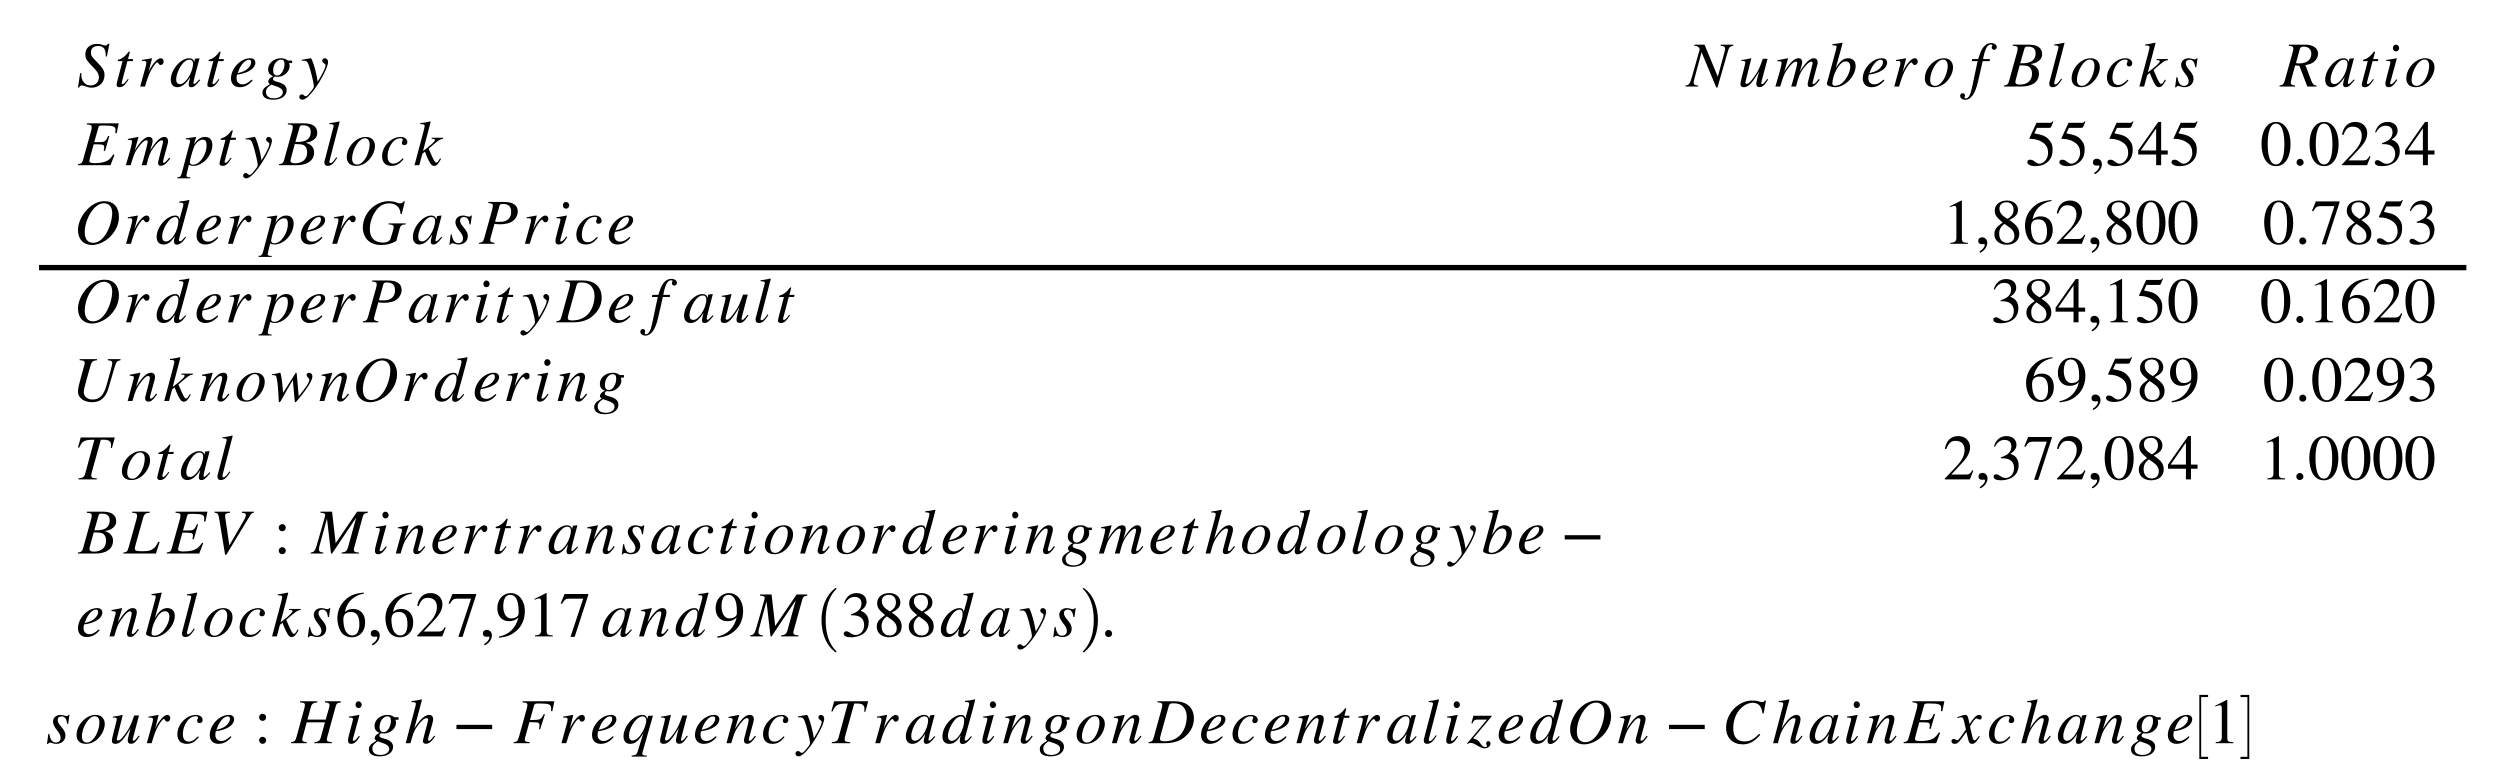 <svg xmlns="http://www.w3.org/2000/svg" xmlns:xlink="http://www.w3.org/1999/xlink" width="468.134pt" height="146.125pt" viewBox="0 0 468.134 146.125" version="1.1">
<defs>
<g>
<symbol overflow="visible" id="glyph0-0">
<path style="stroke:none;" d="M 6.094 -8 L 5.812 -8 C 5.656 -7.75 5.547 -7.688 5.281 -7.688 C 5.125 -7.688 4.984 -7.734 4.734 -7.828 C 4.469 -7.938 4.078 -7.984 3.703 -7.984 C 2.562 -7.984 1.578 -7.281 1.578 -6.031 C 1.578 -5.375 1.75 -4.984 2.469 -4.219 C 2.625 -4.062 2.766 -3.906 2.938 -3.719 L 3.406 -3.219 C 3.953 -2.609 4.125 -2.25 4.125 -1.734 C 4.125 -0.828 3.484 -0.203 2.562 -0.203 C 1.547 -0.203 0.828 -1.031 0.828 -2.203 C 0.828 -2.297 0.828 -2.375 0.859 -2.484 L 0.609 -2.516 L 0.203 0.188 L 0.422 0.188 C 0.5 -0.094 0.703 -0.203 0.938 -0.203 C 1.062 -0.203 1.172 -0.188 1.5 -0.062 C 2.047 0.125 2.375 0.219 2.75 0.219 C 4.125 0.219 5.172 -0.75 5.172 -2.125 C 5.172 -2.906 4.906 -3.422 3.812 -4.531 C 2.719 -5.609 2.625 -5.812 2.625 -6.391 C 2.625 -7.156 3.141 -7.594 3.969 -7.594 C 5.141 -7.594 5.406 -6.859 5.406 -5.641 L 5.609 -5.609 Z M 6.094 -8 "/>
</symbol>
<symbol overflow="visible" id="glyph0-1">
<path style="stroke:none;" d="M 3.547 -5.141 L 2.594 -5.141 L 2.922 -6.375 C 2.938 -6.391 2.938 -6.453 2.938 -6.453 C 2.938 -6.516 2.906 -6.547 2.828 -6.547 C 2.781 -6.547 2.719 -6.516 2.656 -6.438 C 2.234 -5.797 1.453 -5.203 1.062 -5.125 C 0.781 -5.062 0.672 -4.953 0.672 -4.828 C 0.672 -4.828 0.672 -4.781 0.688 -4.75 L 1.578 -4.75 L 0.641 -1.203 C 0.547 -0.812 0.453 -0.438 0.453 -0.312 C 0.453 -0.016 0.688 0.125 1.016 0.125 C 1.625 0.125 2 -0.219 2.719 -1.312 L 2.562 -1.406 C 1.984 -0.641 1.781 -0.453 1.594 -0.453 C 1.484 -0.453 1.422 -0.484 1.422 -0.641 C 1.422 -0.688 1.422 -0.766 1.438 -0.812 L 2.484 -4.75 L 3.484 -4.75 Z M 3.547 -5.141 "/>
</symbol>
<symbol overflow="visible" id="glyph0-2">
<path style="stroke:none;" d="M 2.109 -2.672 L 2.766 -5.266 L 2.734 -5.297 L 0.875 -4.969 L 0.875 -4.766 C 1.062 -4.781 1.156 -4.797 1.25 -4.797 C 1.484 -4.797 1.703 -4.734 1.703 -4.484 C 1.703 -4.234 1.688 -4.125 1.516 -3.5 L 0.547 0 L 1.453 0 C 2.047 -2.016 2.266 -2.5 2.781 -3.391 C 3.219 -4.109 3.547 -4.516 3.766 -4.516 C 3.859 -4.516 3.891 -4.469 3.953 -4.344 C 4.062 -4.156 4.156 -4.031 4.375 -4.031 C 4.734 -4.031 4.938 -4.312 4.938 -4.688 C 4.938 -5.047 4.719 -5.297 4.375 -5.297 C 4.109 -5.297 3.75 -5.078 3.438 -4.75 C 2.938 -4.234 2.531 -3.594 2.297 -3.094 Z M 2.109 -2.672 "/>
</symbol>
<symbol overflow="visible" id="glyph0-3">
<path style="stroke:none;" d="M 5.562 -1.328 L 5.234 -0.984 C 4.875 -0.594 4.719 -0.484 4.609 -0.484 C 4.516 -0.484 4.438 -0.562 4.438 -0.641 C 4.438 -0.891 4.938 -2.953 5.516 -5 C 5.547 -5.125 5.562 -5.141 5.578 -5.25 L 5.5 -5.297 L 4.766 -5.203 L 4.734 -5.172 L 4.594 -4.594 C 4.5 -5.047 4.156 -5.297 3.641 -5.297 C 2.047 -5.297 0.203 -3.125 0.203 -1.266 C 0.203 -0.344 0.734 0.125 1.406 0.125 C 2.25 0.125 2.938 -0.391 3.844 -1.75 C 3.594 -0.766 3.562 -0.672 3.562 -0.375 C 3.562 -0.031 3.703 0.125 4.047 0.125 C 4.531 0.125 4.812 -0.109 5.719 -1.203 Z M 4.375 -4.328 C 4.375 -3.484 4.016 -2.453 3.453 -1.625 C 3.094 -1.109 2.531 -0.453 1.938 -0.453 C 1.5 -0.453 1.219 -0.688 1.219 -1.344 C 1.219 -2.094 1.625 -3.172 2.141 -3.922 C 2.641 -4.656 3.172 -5.031 3.703 -5.031 C 4.125 -5.031 4.375 -4.75 4.375 -4.328 Z M 4.375 -4.328 "/>
</symbol>
<symbol overflow="visible" id="glyph0-4">
<path style="stroke:none;" d="M 4.297 -1.312 C 3.438 -0.594 3.062 -0.406 2.531 -0.406 C 1.859 -0.406 1.422 -0.844 1.422 -1.5 C 1.422 -1.688 1.422 -1.984 1.531 -2.234 C 3.688 -2.516 4.938 -3.438 4.938 -4.469 C 4.938 -4.984 4.594 -5.297 3.953 -5.297 C 2.156 -5.297 0.375 -3.375 0.375 -1.516 C 0.375 -0.516 1.016 0.125 1.984 0.125 C 2.984 0.125 3.75 -0.328 4.438 -1.156 Z M 1.828 -3.031 C 2.234 -4.094 3.047 -5.016 3.734 -5.016 C 4.062 -5.016 4.156 -4.844 4.156 -4.547 C 4.156 -4.172 3.922 -3.75 3.547 -3.391 C 3.109 -2.969 2.656 -2.75 1.625 -2.5 Z M 1.828 -3.031 "/>
</symbol>
<symbol overflow="visible" id="glyph0-5">
<path style="stroke:none;" d="M 5.656 -4.391 L 5.656 -4.859 L 4.938 -4.859 C 4.891 -4.859 4.844 -4.891 4.734 -4.953 C 4.422 -5.188 4.016 -5.297 3.562 -5.297 C 2.359 -5.297 1.156 -4.469 1.156 -3.234 C 1.156 -2.609 1.422 -2.188 2.094 -1.938 C 1.453 -1.641 1.172 -1.281 1.172 -0.938 C 1.172 -0.781 1.281 -0.594 1.5 -0.469 C 0.328 0.234 0.094 0.562 0.094 1.172 C 0.094 2.047 0.875 2.469 2.094 2.469 C 3.703 2.469 4.625 1.703 4.625 0.656 C 4.625 -0.062 4.062 -0.594 2.922 -0.859 C 2.391 -1 2.062 -1.156 2.062 -1.375 C 2.062 -1.625 2.297 -1.859 2.5 -1.859 C 2.516 -1.859 2.547 -1.859 2.578 -1.844 C 2.688 -1.828 2.812 -1.812 2.953 -1.812 C 4.062 -1.812 5.172 -2.766 5.172 -3.781 C 5.172 -3.984 5.172 -4.172 5.062 -4.391 Z M 4.219 -4.172 C 4.219 -3.672 4.062 -3.188 3.828 -2.766 C 3.547 -2.281 3.219 -2.062 2.812 -2.062 C 2.359 -2.062 2.094 -2.406 2.094 -2.969 C 2.094 -4.156 2.812 -5.031 3.547 -5.031 C 4 -5.031 4.219 -4.812 4.219 -4.172 Z M 3.906 1.078 C 3.906 1.688 3.25 2.203 2.281 2.203 C 1.312 2.203 0.75 1.828 0.75 0.984 C 0.75 0.703 0.812 0.516 1 0.281 C 1.156 0.078 1.672 -0.344 1.781 -0.344 C 1.906 -0.281 2.031 -0.25 2.188 -0.203 C 3.469 0.188 3.906 0.531 3.906 1.078 Z M 3.906 1.078 "/>
</symbol>
<symbol overflow="visible" id="glyph0-6">
<path style="stroke:none;" d="M 2.922 -2.234 C 2.719 -3.297 2.078 -5.297 1.891 -5.297 L 1.844 -5.297 C 1.203 -5.203 0.797 -5.125 0.562 -5.078 C 0.438 -5.047 0.312 -5.031 0.188 -5 L 0.188 -4.797 C 0.312 -4.844 0.422 -4.844 0.547 -4.844 C 1.031 -4.844 1.25 -4.672 1.469 -4.078 C 1.797 -3.266 2.453 -0.578 2.453 -0.094 C 2.453 0.031 2.406 0.188 2.344 0.328 C 2.25 0.484 1.703 1.188 1.484 1.422 C 1.219 1.719 1.062 1.812 0.906 1.812 C 0.594 1.812 0.594 1.469 0.188 1.469 C -0.078 1.469 -0.281 1.688 -0.281 1.953 C -0.281 2.266 -0.031 2.469 0.328 2.469 C 1.016 2.469 2.297 1.094 3.547 -0.969 C 4.531 -2.625 5.109 -3.953 5.109 -4.625 C 5.109 -4.984 4.844 -5.297 4.484 -5.297 C 4.219 -5.297 4.016 -5.109 4.016 -4.844 C 4.016 -4.656 4.078 -4.531 4.312 -4.375 C 4.547 -4.234 4.625 -4.156 4.625 -4 C 4.625 -3.469 4.188 -2.609 3.172 -0.906 Z M 2.922 -2.234 "/>
</symbol>
<symbol overflow="visible" id="glyph0-7">
<path style="stroke:none;" d="M 8.719 -7.844 L 6.344 -7.844 L 6.344 -7.641 C 7.031 -7.578 7.172 -7.469 7.172 -7.031 C 7.172 -6.891 7.156 -6.75 7.078 -6.5 L 5.812 -1.844 L 3.328 -7.844 L 1.406 -7.844 L 1.406 -7.641 C 1.969 -7.641 2.25 -7.422 2.438 -7 L 1.031 -2.016 C 0.594 -0.484 0.438 -0.281 -0.234 -0.188 L -0.234 0 L 2.141 0 L 2.141 -0.188 C 1.516 -0.234 1.297 -0.375 1.297 -0.703 C 1.297 -0.859 1.328 -1.109 1.406 -1.359 L 2.766 -6.422 L 5.531 0.188 L 5.75 0.188 L 7.5 -5.906 C 7.938 -7.453 7.969 -7.469 8.719 -7.641 Z M 8.719 -7.844 "/>
</symbol>
<symbol overflow="visible" id="glyph0-8">
<path style="stroke:none;" d="M 5.531 -1.422 C 4.922 -0.625 4.734 -0.453 4.531 -0.453 C 4.453 -0.453 4.406 -0.531 4.406 -0.656 C 4.406 -0.797 4.578 -1.375 4.625 -1.594 L 5.578 -5.188 L 4.688 -5.188 C 4.109 -3.578 3.938 -3.125 3.375 -2.266 C 2.625 -1.141 2.078 -0.5 1.672 -0.5 C 1.484 -0.5 1.422 -0.625 1.422 -0.797 C 1.422 -0.859 1.453 -0.953 1.469 -1 L 2.531 -5.25 L 2.484 -5.297 C 1.797 -5.141 1.375 -5.047 0.688 -4.969 L 0.688 -4.797 C 1.141 -4.797 1.172 -4.781 1.281 -4.734 C 1.359 -4.688 1.422 -4.594 1.422 -4.516 C 1.422 -4.422 1.344 -4.109 1.25 -3.703 L 0.828 -2.047 C 0.609 -1.156 0.5 -0.734 0.5 -0.5 C 0.5 -0.062 0.719 0.125 1.141 0.125 C 1.984 0.125 2.594 -0.5 4.016 -2.828 C 3.625 -1.531 3.469 -0.734 3.469 -0.469 C 3.469 -0.094 3.688 0.109 4.047 0.109 C 4.609 0.109 4.922 -0.125 5.703 -1.312 Z M 5.531 -1.422 "/>
</symbol>
<symbol overflow="visible" id="glyph0-9">
<path style="stroke:none;" d="M 8.453 -1.266 L 8.266 -1.406 L 8.016 -1.094 C 7.656 -0.641 7.438 -0.453 7.234 -0.453 C 7.141 -0.453 7.094 -0.516 7.094 -0.641 C 7.094 -0.703 7.141 -0.906 7.219 -1.188 L 8.031 -4.203 C 8.047 -4.266 8.062 -4.453 8.062 -4.531 C 8.062 -4.969 7.812 -5.297 7.375 -5.297 C 7.125 -5.297 6.906 -5.234 6.609 -5.047 C 6.031 -4.688 5.531 -4.078 4.688 -2.75 C 5.016 -3.672 5.172 -4.344 5.172 -4.578 C 5.172 -5 4.938 -5.297 4.453 -5.297 C 3.719 -5.297 2.875 -4.5 1.812 -2.766 L 2.516 -5.266 L 2.469 -5.297 L 0.531 -4.922 L 0.531 -4.734 L 0.828 -4.734 C 1.156 -4.734 1.312 -4.641 1.312 -4.469 C 1.312 -4.312 1.141 -3.328 0.656 -1.734 L 0.141 0 L 1.047 0 C 1.625 -1.891 1.781 -2.328 2.203 -2.953 C 2.875 -3.969 3.578 -4.672 3.984 -4.672 C 4.141 -4.672 4.25 -4.562 4.25 -4.375 C 4.25 -4.219 3.953 -2.938 3.438 -1.109 L 3.109 0 L 4.016 0 C 4.469 -1.844 4.719 -2.438 5.297 -3.266 C 5.906 -4.109 6.516 -4.672 6.875 -4.672 C 7.016 -4.672 7.109 -4.562 7.109 -4.422 C 7.109 -4.359 7.094 -4.203 7.031 -3.953 L 6.344 -1.234 C 6.219 -0.766 6.188 -0.562 6.188 -0.438 C 6.188 -0.078 6.344 0.109 6.656 0.109 C 7.219 0.109 7.75 -0.281 8.391 -1.172 Z M 8.453 -1.266 "/>
</symbol>
<symbol overflow="visible" id="glyph0-10">
<path style="stroke:none;" d="M 1.953 -3.484 L 2.969 -7.156 L 3.219 -8.141 L 3.156 -8.203 C 2.562 -8.094 2.125 -8.016 1.312 -7.922 L 1.312 -7.719 C 2.031 -7.688 2.094 -7.688 2.094 -7.422 C 2.094 -7.312 2.047 -7.141 1.984 -6.859 L 0.281 -0.578 L 0.281 -0.5 C 0.281 -0.141 1.156 0.125 1.844 0.125 C 3.703 0.125 5.672 -1.953 5.672 -3.859 C 5.672 -4.781 5.094 -5.297 4.281 -5.297 C 3.438 -5.297 2.781 -4.844 1.969 -3.484 Z M 4.656 -3.672 C 4.656 -2.781 4.062 -1.594 3.344 -0.859 C 2.891 -0.391 2.375 -0.141 1.859 -0.141 C 1.484 -0.141 1.312 -0.281 1.312 -0.547 C 1.312 -1.266 1.641 -2.438 2.172 -3.328 C 2.688 -4.203 3.234 -4.703 3.812 -4.703 C 4.344 -4.703 4.656 -4.406 4.656 -3.672 Z M 4.656 -3.672 "/>
</symbol>
<symbol overflow="visible" id="glyph0-11">
<path style="stroke:none;" d="M 5.609 -3.609 C 5.609 -4.672 4.891 -5.297 3.922 -5.297 C 3.438 -5.297 2.953 -5.188 2.484 -4.938 C 1.219 -4.266 0.328 -2.875 0.328 -1.531 C 0.328 -0.484 0.953 0.125 2.094 0.125 C 2.875 0.125 3.641 -0.172 4.344 -0.859 C 5.141 -1.641 5.609 -2.703 5.609 -3.609 Z M 4.609 -3.906 C 4.609 -3 4.266 -1.875 3.719 -1.109 C 3.25 -0.469 2.797 -0.125 2.266 -0.125 C 1.703 -0.125 1.328 -0.484 1.328 -1.219 C 1.328 -2.156 1.672 -3.109 2.219 -3.953 C 2.703 -4.672 3.234 -5.047 3.75 -5.047 C 4.266 -5.047 4.609 -4.641 4.609 -3.906 Z M 4.609 -3.906 "/>
</symbol>
<symbol overflow="visible" id="glyph0-12">
<path style="stroke:none;" d="M 0.484 -5.141 L 0.406 -4.75 L 1.5 -4.75 L 0.438 0.281 C 0.172 1.578 -0.219 2.234 -0.719 2.234 C -0.859 2.234 -0.953 2.141 -0.953 2.047 C -0.953 1.906 -0.859 1.844 -0.859 1.688 C -0.859 1.438 -1.031 1.25 -1.312 1.25 C -1.562 1.25 -1.766 1.469 -1.766 1.75 C -1.766 2.172 -1.359 2.484 -0.812 2.484 C 0.281 2.484 1.078 1.312 1.578 -0.906 L 2.453 -4.75 L 3.75 -4.75 L 3.812 -5.141 L 2.531 -5.141 C 2.875 -7.031 3.328 -7.875 4 -7.875 C 4.156 -7.875 4.266 -7.812 4.266 -7.719 C 4.266 -7.609 4.141 -7.547 4.141 -7.344 C 4.141 -7.062 4.375 -6.875 4.578 -6.875 C 4.859 -6.875 5.094 -7.125 5.094 -7.391 C 5.094 -7.828 4.641 -8.141 4.062 -8.141 C 3.328 -8.141 2.828 -7.734 2.469 -7.219 C 2.078 -6.641 1.875 -5.984 1.609 -5.141 Z M 0.484 -5.141 "/>
</symbol>
<symbol overflow="visible" id="glyph0-13">
<path style="stroke:none;" d="M 1.562 -7.844 L 1.562 -7.641 C 2.312 -7.578 2.484 -7.5 2.484 -7.156 C 2.484 -6.969 2.438 -6.688 2.359 -6.391 L 0.906 -1.156 C 0.703 -0.406 0.562 -0.281 -0.094 -0.188 L -0.094 0 L 3.172 0 C 5.109 0 6.469 -0.797 6.469 -2.406 C 6.469 -3.25 5.984 -3.891 4.953 -4.203 L 4.953 -4.219 C 5.469 -4.312 5.922 -4.422 6.281 -4.688 C 6.719 -4.969 7.062 -5.391 7.062 -6.031 C 7.062 -7.219 6.234 -7.844 4.562 -7.844 Z M 2.969 -4.359 L 3.734 -7.047 C 3.859 -7.469 3.969 -7.469 4.438 -7.469 C 5.406 -7.469 5.844 -7.062 5.844 -6.188 C 5.844 -4.984 5 -4.359 3.438 -4.359 Z M 2.859 -3.969 C 3.609 -3.969 4.125 -3.906 4.375 -3.828 C 4.828 -3.672 5.172 -3.141 5.172 -2.406 C 5.172 -1.062 4.234 -0.359 2.859 -0.359 C 2.359 -0.359 2.047 -0.531 2.047 -0.859 C 2.047 -1.016 2.234 -1.625 2.469 -2.547 Z M 2.859 -3.969 "/>
</symbol>
<symbol overflow="visible" id="glyph0-14">
<path style="stroke:none;" d="M 3.344 -8.141 L 3.281 -8.203 C 2.562 -8.047 2.125 -7.953 1.422 -7.875 L 1.422 -7.688 L 1.625 -7.688 C 2.016 -7.688 2.219 -7.562 2.219 -7.422 C 2.219 -7.375 2.219 -7.312 2.188 -7.188 L 0.547 -0.906 C 0.5 -0.781 0.484 -0.641 0.484 -0.547 C 0.484 -0.094 0.703 0.125 1.078 0.125 C 1.734 0.125 2.172 -0.234 2.891 -1.375 L 2.719 -1.484 L 2.422 -1.062 C 2.078 -0.578 1.797 -0.391 1.625 -0.391 C 1.5 -0.391 1.422 -0.453 1.422 -0.594 C 1.422 -0.703 1.453 -0.906 1.516 -1.109 Z M 3.344 -8.141 "/>
</symbol>
<symbol overflow="visible" id="glyph0-15">
<path style="stroke:none;" d="M 4.203 -1.281 C 3.547 -0.594 3.094 -0.297 2.453 -0.297 C 1.781 -0.297 1.391 -0.797 1.391 -1.672 C 1.391 -2.734 1.812 -3.75 2.484 -4.469 C 2.828 -4.828 3.312 -5.047 3.797 -5.047 C 4.062 -5.047 4.234 -4.938 4.234 -4.797 C 4.234 -4.578 4.062 -4.438 4.062 -4.219 C 4.062 -3.984 4.188 -3.75 4.531 -3.75 C 4.844 -3.75 5.094 -4 5.094 -4.312 C 5.094 -4.891 4.578 -5.297 3.844 -5.297 C 3.109 -5.297 2.422 -5.031 1.844 -4.562 C 0.984 -3.875 0.359 -2.828 0.359 -1.719 C 0.359 -0.484 1.016 0.125 2.125 0.125 C 3.031 0.125 3.656 -0.234 4.391 -1.156 Z M 4.203 -1.281 "/>
</symbol>
<symbol overflow="visible" id="glyph0-16">
<path style="stroke:none;" d="M 5.531 -5.141 L 3.391 -5.141 L 3.391 -4.938 L 3.547 -4.938 C 3.859 -4.938 4 -4.859 4 -4.734 C 4 -4.484 3.406 -3.906 2.281 -3.047 L 1.766 -2.656 L 3.203 -8.125 L 3.125 -8.203 C 2.422 -8.047 1.953 -7.953 1.25 -7.875 L 1.25 -7.688 L 1.469 -7.688 C 1.875 -7.688 2.047 -7.609 2.078 -7.391 C 2.047 -7.188 2.016 -6.906 1.859 -6.344 L 0.172 0 L 1.062 0 L 1.641 -2.156 L 2.125 -2.547 C 2.312 -2.016 2.625 -1.266 2.844 -0.859 C 3.234 -0.094 3.469 0.125 3.812 0.125 C 4.297 0.125 4.594 -0.172 5.141 -1.172 L 4.969 -1.312 C 4.906 -1.203 4.844 -1.094 4.781 -1 C 4.578 -0.625 4.422 -0.484 4.25 -0.484 C 4.016 -0.484 3.75 -0.938 3.281 -2.047 L 2.828 -3.094 C 4.594 -4.672 4.969 -4.906 5.531 -4.938 Z M 5.531 -5.141 "/>
</symbol>
<symbol overflow="visible" id="glyph0-17">
<path style="stroke:none;" d="M 4.391 -5.297 L 4.219 -5.297 C 4.125 -5.141 4.047 -5.094 3.859 -5.094 C 3.766 -5.094 3.656 -5.094 3.438 -5.172 C 3.125 -5.25 2.969 -5.297 2.766 -5.297 C 1.875 -5.297 1.312 -4.781 1.312 -4 C 1.312 -3.609 1.547 -3.078 2.062 -2.422 C 2.531 -1.844 2.734 -1.422 2.734 -1.047 C 2.734 -0.453 2.391 -0.125 1.828 -0.125 C 1.203 -0.125 0.797 -0.609 0.625 -1.75 L 0.438 -1.75 L 0.188 0.156 L 0.391 0.156 C 0.469 -0.031 0.594 -0.094 0.734 -0.094 C 0.859 -0.094 1.031 -0.078 1.266 0.016 C 1.531 0.125 1.719 0.125 1.922 0.125 C 2.922 0.125 3.641 -0.484 3.641 -1.469 C 3.641 -1.938 3.438 -2.406 2.828 -3.109 C 2.359 -3.656 2.188 -4.016 2.188 -4.328 C 2.188 -4.781 2.469 -5.016 2.891 -5.016 C 3.484 -5.016 3.844 -4.625 3.953 -3.625 L 4.156 -3.625 Z M 4.391 -5.297 "/>
</symbol>
<symbol overflow="visible" id="glyph0-18">
<path style="stroke:none;" d="M 1.578 -7.844 L 1.578 -7.641 C 2.094 -7.578 2.141 -7.562 2.266 -7.469 C 2.359 -7.422 2.438 -7.266 2.438 -7.141 C 2.438 -6.938 2.375 -6.703 2.297 -6.391 L 0.859 -1.219 C 0.672 -0.5 0.5 -0.281 -0.156 -0.188 L -0.156 0 L 2.766 0 L 2.766 -0.188 C 2.078 -0.266 1.953 -0.391 1.953 -0.75 C 1.953 -0.875 1.984 -1.047 2.109 -1.516 L 2.766 -3.953 L 3.562 -3.891 L 5.047 0 L 6.797 0 L 6.797 -0.188 C 6.266 -0.188 6.031 -0.469 5.766 -1.172 L 4.688 -4 C 5.5 -4.172 5.891 -4.312 6.266 -4.609 C 6.75 -4.984 7.062 -5.562 7.062 -6.141 C 7.062 -7.156 6.188 -7.844 4.609 -7.844 Z M 3.672 -7.109 C 3.734 -7.344 3.984 -7.469 4.359 -7.469 C 5.297 -7.469 5.797 -6.953 5.797 -6.125 C 5.797 -5.016 4.953 -4.328 3.531 -4.328 C 3.312 -4.328 3.219 -4.344 2.922 -4.391 Z M 3.672 -7.109 "/>
</symbol>
<symbol overflow="visible" id="glyph0-19">
<path style="stroke:none;" d="M 3.172 -7.188 C 3.172 -7.531 2.891 -7.844 2.562 -7.844 C 2.25 -7.844 2 -7.578 2 -7.219 C 2 -6.828 2.234 -6.578 2.578 -6.578 C 2.891 -6.578 3.172 -6.859 3.172 -7.188 Z M 2.656 -1.375 C 2.141 -0.688 1.859 -0.438 1.656 -0.438 C 1.562 -0.438 1.484 -0.484 1.484 -0.609 C 1.484 -0.781 1.547 -0.938 1.609 -1.141 L 2.734 -5.25 L 2.688 -5.297 C 1.469 -5.062 1.234 -5.031 0.766 -4.984 L 0.766 -4.797 C 1.422 -4.781 1.531 -4.75 1.531 -4.516 C 1.531 -4.422 1.484 -4.203 1.422 -3.984 L 0.859 -1.859 C 0.672 -1.188 0.594 -0.766 0.594 -0.531 C 0.594 -0.078 0.781 0.125 1.172 0.125 C 1.781 0.125 2.156 -0.234 2.812 -1.234 Z M 2.656 -1.375 "/>
</symbol>
<symbol overflow="visible" id="glyph0-20">
<path style="stroke:none;" d="M 7.609 -7.844 L 1.641 -7.844 L 1.641 -7.641 C 2.391 -7.578 2.562 -7.469 2.562 -7.156 C 2.562 -7.016 2.516 -6.625 2.438 -6.391 L 0.953 -1.078 C 0.766 -0.391 0.656 -0.312 -0.016 -0.188 L -0.016 0 L 6.078 0 L 6.812 -1.938 L 6.625 -2.047 C 6.172 -1.406 5.875 -1.062 5.5 -0.859 C 4.891 -0.547 4.234 -0.391 3.062 -0.391 C 2.391 -0.391 2.109 -0.516 2.109 -0.797 C 2.109 -0.953 2.25 -1.5 2.547 -2.562 L 2.922 -3.906 L 3.859 -3.906 C 4.344 -3.906 4.672 -3.844 4.797 -3.719 C 4.859 -3.656 4.891 -3.547 4.891 -3.344 C 4.891 -3.125 4.859 -2.984 4.797 -2.719 L 5.047 -2.656 L 5.859 -5.453 L 5.641 -5.5 C 5.188 -4.469 5.047 -4.328 3.969 -4.328 L 3.031 -4.328 L 3.828 -7.125 C 3.906 -7.391 4.016 -7.438 4.703 -7.438 C 6.594 -7.438 7.016 -7.281 7.016 -6.562 C 7.016 -6.406 7 -6.219 6.969 -6.016 L 7.234 -5.984 Z M 7.609 -7.844 "/>
</symbol>
<symbol overflow="visible" id="glyph0-21">
<path style="stroke:none;" d="M 2.578 -5.141 C 2.594 -5.188 2.609 -5.25 2.609 -5.25 C 2.609 -5.266 2.578 -5.297 2.547 -5.297 L 0.672 -5.031 L 0.703 -4.844 L 0.953 -4.844 C 1.156 -4.844 1.484 -4.812 1.484 -4.531 C 1.484 -4.469 1.422 -4.156 1.297 -3.672 L -0.078 1.516 C -0.234 2.078 -0.391 2.25 -0.906 2.266 L -0.906 2.453 L 1.531 2.453 L 1.531 2.266 C 0.969 2.266 0.797 2.188 0.797 1.922 C 0.797 1.75 1.062 0.766 1.266 -0.078 C 1.578 0.078 1.828 0.125 2.094 0.125 C 3.859 0.125 5.656 -1.812 5.656 -3.797 C 5.656 -4.734 5.172 -5.297 4.281 -5.297 C 3.562 -5.297 2.875 -4.906 2.234 -3.938 Z M 4.578 -3.75 C 4.578 -2.922 4.328 -2.047 3.75 -1.234 C 3.234 -0.484 2.656 -0.094 2.016 -0.094 C 1.688 -0.094 1.438 -0.281 1.438 -0.547 C 1.438 -0.953 1.875 -2.516 2.219 -3.406 C 2.5 -4.125 3.203 -4.781 3.844 -4.781 C 4.375 -4.781 4.578 -4.438 4.578 -3.75 Z M 4.578 -3.75 "/>
</symbol>
<symbol overflow="visible" id="glyph0-22">
<path style="stroke:none;" d="M 8.391 -5.016 C 8.391 -6.844 7.422 -8 5.688 -7.984 C 4.672 -7.984 3.672 -7.547 2.844 -6.828 C 1.594 -5.734 0.719 -4.062 0.719 -2.594 C 0.719 -0.797 1.781 0.219 3.344 0.219 C 4.219 0.219 5.125 -0.109 5.906 -0.641 C 7.328 -1.594 8.391 -3.266 8.391 -5.016 Z M 7.125 -5.766 C 7.125 -4.547 6.594 -2.562 5.578 -1.312 C 5.031 -0.641 4.344 -0.188 3.547 -0.188 C 2.531 -0.188 1.984 -0.906 1.984 -2.203 C 1.984 -3.406 2.469 -5 3.344 -6.188 C 3.938 -6.984 4.688 -7.594 5.578 -7.594 C 6.547 -7.594 7.125 -6.906 7.125 -5.766 Z M 7.125 -5.766 "/>
</symbol>
<symbol overflow="visible" id="glyph0-23">
<path style="stroke:none;" d="M 6.25 -8.203 C 5.609 -8.062 5.188 -7.984 4.422 -7.922 L 4.422 -7.719 C 5.078 -7.688 5.188 -7.656 5.188 -7.406 C 5.188 -7.234 5.203 -7.188 5.016 -6.547 L 4.469 -4.594 C 4.391 -5.062 4.188 -5.297 3.688 -5.297 C 2.125 -5.297 0.188 -3.219 0.188 -1.266 C 0.188 -0.359 0.688 0.125 1.469 0.125 C 2.281 0.125 2.891 -0.266 3.594 -1.453 C 3.469 -0.859 3.438 -0.656 3.438 -0.391 C 3.438 -0.062 3.625 0.156 3.938 0.156 C 4.531 0.156 5.109 -0.344 5.703 -1.219 L 5.562 -1.328 C 4.906 -0.594 4.781 -0.484 4.578 -0.484 C 4.422 -0.484 4.359 -0.578 4.359 -0.719 C 4.359 -0.906 4.766 -2.297 5.141 -3.672 L 5.859 -6.297 L 6.328 -8.125 Z M 4.266 -4.328 C 4.266 -2.516 3.031 -0.438 1.922 -0.438 C 1.5 -0.438 1.219 -0.766 1.219 -1.312 C 1.219 -2.312 1.828 -3.625 2.609 -4.469 C 2.953 -4.812 3.375 -5.016 3.703 -5.016 C 3.984 -5.016 4.266 -4.766 4.266 -4.328 Z M 4.266 -4.328 "/>
</symbol>
<symbol overflow="visible" id="glyph0-24">
<path style="stroke:none;" d="M 8.656 -3.828 L 5.453 -3.828 L 5.453 -3.641 L 5.844 -3.594 C 6.234 -3.562 6.406 -3.422 6.406 -3.203 C 6.406 -2.938 6.344 -2.656 6.094 -1.844 C 5.828 -0.922 5.766 -0.781 5.625 -0.641 C 5.359 -0.375 4.906 -0.234 4.375 -0.234 C 2.812 -0.234 1.938 -1.156 1.938 -2.734 C 1.938 -4.062 2.438 -5.406 3.219 -6.391 C 3.797 -7.125 4.609 -7.578 5.562 -7.578 C 6.297 -7.578 6.875 -7.328 7.25 -6.875 C 7.516 -6.547 7.672 -6.125 7.688 -5.609 L 7.906 -5.562 L 8.5 -7.938 L 8.312 -7.984 C 8.109 -7.703 7.906 -7.578 7.594 -7.578 C 7.469 -7.578 7.344 -7.594 7.062 -7.703 C 6.547 -7.906 5.953 -7.984 5.453 -7.984 C 4.516 -7.984 3.594 -7.672 2.812 -7.125 C 1.531 -6.234 0.625 -4.703 0.625 -3.016 C 0.625 -2.203 0.953 -1.266 1.516 -0.703 C 2.125 -0.078 3.031 0.219 4.062 0.219 C 5.125 0.219 5.984 -0.016 6.906 -0.531 L 7.5 -2.766 C 7.688 -3.453 7.891 -3.594 8.656 -3.641 Z M 8.656 -3.828 "/>
</symbol>
<symbol overflow="visible" id="glyph0-25">
<path style="stroke:none;" d="M 1.75 -7.844 L 1.75 -7.641 C 2.438 -7.562 2.609 -7.469 2.609 -7.141 C 2.609 -6.953 2.562 -6.703 2.406 -6.141 L 1.016 -1.172 C 0.797 -0.391 0.688 -0.281 0 -0.188 L 0 0 L 2.922 0 L 2.922 -0.188 C 2.281 -0.266 2.094 -0.406 2.094 -0.688 C 2.094 -0.859 2.188 -1.109 2.266 -1.438 L 2.906 -3.75 C 3.219 -3.688 3.484 -3.656 3.984 -3.656 C 5.047 -3.656 5.891 -3.891 6.438 -4.344 C 6.938 -4.75 7.266 -5.406 7.266 -6.062 C 7.266 -7.219 6.406 -7.844 4.641 -7.844 Z M 3.844 -7.109 C 3.906 -7.375 4.125 -7.469 4.469 -7.469 C 5.453 -7.469 6.031 -7.062 6.031 -6 C 6.031 -5.219 5.703 -4.688 5.172 -4.391 C 4.797 -4.172 4.375 -4.109 3.641 -4.109 C 3.422 -4.109 3.359 -4.109 3.016 -4.156 Z M 3.844 -7.109 "/>
</symbol>
<symbol overflow="visible" id="glyph0-26">
<path style="stroke:none;" d="M 1.578 -7.844 L 1.578 -7.641 C 2.297 -7.625 2.484 -7.469 2.484 -7.156 C 2.484 -6.969 2.438 -6.75 2.359 -6.438 L 0.891 -1.109 C 0.703 -0.391 0.578 -0.312 -0.094 -0.188 L -0.094 0 L 2.984 0 C 4.391 0 5.609 -0.312 6.484 -1 C 7.656 -1.906 8.406 -3.125 8.406 -4.609 C 8.406 -6.703 7 -7.844 4.891 -7.844 Z M 3.719 -7.016 C 3.844 -7.422 4.109 -7.469 4.562 -7.469 C 5.25 -7.469 5.766 -7.328 6.125 -7.062 C 6.719 -6.609 7.062 -5.859 7.062 -4.891 C 7.062 -3.688 6.594 -2.266 5.75 -1.438 C 5 -0.719 4.062 -0.359 2.859 -0.359 C 2.297 -0.359 2.047 -0.484 2.047 -0.797 C 2.047 -0.953 2.094 -1.203 2.297 -1.938 Z M 3.719 -7.016 "/>
</symbol>
<symbol overflow="visible" id="glyph0-27">
<path style="stroke:none;" d="M 9.188 -7.844 L 6.797 -7.844 L 6.797 -7.641 C 7.438 -7.578 7.641 -7.453 7.641 -7.094 C 7.641 -6.984 7.562 -6.562 7.375 -5.859 L 6.594 -3.062 C 6.062 -1.094 5.312 -0.281 3.953 -0.281 C 3.031 -0.281 2.297 -0.844 2.297 -1.688 C 2.297 -1.953 2.453 -2.703 2.781 -3.844 L 3.547 -6.547 C 3.766 -7.375 3.969 -7.562 4.781 -7.641 L 4.781 -7.844 L 1.531 -7.844 L 1.531 -7.641 C 2.266 -7.625 2.484 -7.469 2.484 -7.156 C 2.484 -7.016 2.438 -6.828 2.375 -6.609 L 1.75 -4.344 C 1.438 -3.203 1.219 -2.406 1.219 -1.75 C 1.219 -0.609 2.297 0.219 3.875 0.219 C 4.656 0.219 5.25 0.031 5.766 -0.406 C 6.281 -0.844 6.672 -1.531 6.938 -2.438 L 7.938 -5.859 C 8.391 -7.422 8.438 -7.469 9.188 -7.641 Z M 9.188 -7.844 "/>
</symbol>
<symbol overflow="visible" id="glyph0-28">
<path style="stroke:none;" d="M 5.516 -1.406 C 5.438 -1.297 5.359 -1.188 5.266 -1.094 C 4.922 -0.641 4.703 -0.453 4.531 -0.453 C 4.391 -0.453 4.344 -0.562 4.344 -0.672 C 4.344 -0.766 4.391 -0.969 4.516 -1.406 L 5.188 -3.844 C 5.25 -4.094 5.297 -4.344 5.297 -4.562 C 5.297 -4.984 5.047 -5.297 4.531 -5.297 C 3.75 -5.297 2.953 -4.578 1.75 -2.656 L 2.562 -5.266 L 2.516 -5.297 C 1.875 -5.156 1.531 -5.109 0.562 -4.922 L 0.562 -4.734 C 1.172 -4.719 1.344 -4.641 1.344 -4.406 C 1.344 -4.328 1.328 -4.266 1.312 -4.203 L 0.172 0 L 1.062 0 C 1.625 -1.891 1.734 -2.172 2.266 -2.969 C 3.031 -4.094 3.562 -4.688 4.047 -4.688 C 4.219 -4.688 4.328 -4.547 4.328 -4.328 C 4.328 -4.188 4.266 -3.75 4.156 -3.391 L 3.641 -1.438 C 3.469 -0.812 3.438 -0.656 3.438 -0.547 C 3.438 -0.078 3.703 0.109 4.016 0.109 C 4.578 0.109 4.875 -0.125 5.688 -1.25 Z M 5.516 -1.406 "/>
</symbol>
<symbol overflow="visible" id="glyph0-29">
<path style="stroke:none;" d="M 4.844 -5.109 C 4.844 -5.25 4.812 -5.281 4.734 -5.281 C 4.688 -5.281 4.641 -5.25 4.578 -5.156 L 2.281 -1.516 C 2.234 -2.562 2.062 -4.062 1.891 -4.891 C 1.812 -5.266 1.797 -5.297 1.672 -5.297 C 1.578 -5.297 1.469 -5.25 1.312 -5.203 C 0.953 -5.109 0.547 -5.062 0.188 -5 L 0.188 -4.844 L 0.516 -4.844 C 0.859 -4.844 0.969 -4.781 1.078 -4.344 C 1.219 -3.766 1.359 -2.484 1.406 -1.438 L 1.453 -0.344 C 1.469 0.125 1.5 0.219 1.609 0.219 C 1.734 0.219 1.938 -0.078 2.375 -0.906 C 2.609 -1.344 2.812 -1.734 3.031 -2.094 L 4.109 -3.922 L 4.453 -0.203 C 4.469 0.109 4.5 0.219 4.578 0.219 C 4.688 0.219 4.797 0.094 5.125 -0.297 L 5.234 -0.438 C 6.891 -2.453 7.781 -3.859 7.781 -4.625 C 7.781 -5 7.516 -5.297 7.156 -5.297 C 6.891 -5.297 6.688 -5.109 6.688 -4.922 C 6.688 -4.75 6.75 -4.609 6.938 -4.422 C 7.125 -4.25 7.203 -4.156 7.203 -4.016 C 7.203 -3.484 6.797 -2.859 5.219 -0.891 Z M 4.844 -5.109 "/>
</symbol>
<symbol overflow="visible" id="glyph0-30">
<path style="stroke:none;" d="M 7.594 -7.844 L 1.219 -7.844 L 0.703 -5.969 L 0.922 -5.922 C 1.5 -7.219 1.891 -7.422 3.781 -7.422 L 2.062 -1.094 C 1.891 -0.438 1.609 -0.266 0.781 -0.188 L 0.781 0 L 4.234 0 L 4.234 -0.188 L 3.812 -0.234 C 3.328 -0.281 3.188 -0.375 3.188 -0.75 C 3.188 -1.016 3.281 -1.281 3.344 -1.531 L 4.984 -7.422 L 5.688 -7.422 C 6.469 -7.422 6.906 -7.078 6.906 -6.438 C 6.906 -6.281 6.891 -6.094 6.859 -5.891 L 7.062 -5.875 Z M 7.594 -7.844 "/>
</symbol>
<symbol overflow="visible" id="glyph0-31">
<path style="stroke:none;" d="M 6.703 -2.156 L 6.469 -2.234 C 6.125 -1.531 5.875 -1.141 5.484 -0.891 C 4.891 -0.484 4.531 -0.438 3.328 -0.438 C 2.344 -0.438 2.062 -0.547 2.062 -0.922 C 2.062 -1.094 2.109 -1.297 2.188 -1.578 L 3.625 -6.719 C 3.812 -7.406 4.109 -7.594 4.844 -7.641 L 4.844 -7.844 L 1.562 -7.844 L 1.562 -7.641 C 2.297 -7.594 2.484 -7.469 2.484 -7.125 C 2.484 -6.953 2.453 -6.703 2.359 -6.391 L 0.891 -1.125 C 0.672 -0.375 0.578 -0.266 -0.094 -0.188 L -0.094 0 L 6.016 0 Z M 6.703 -2.156 "/>
</symbol>
<symbol overflow="visible" id="glyph0-32">
<path style="stroke:none;" d="M 8.25 -7.844 L 6.031 -7.844 L 6.031 -7.641 C 6.578 -7.578 6.781 -7.469 6.781 -7.234 C 6.781 -7.016 6.562 -6.484 6.188 -5.859 L 3.672 -1.531 L 2.891 -6.859 C 2.875 -6.906 2.875 -6.969 2.875 -7.031 C 2.875 -7.438 3.031 -7.562 3.797 -7.641 L 3.797 -7.844 L 0.906 -7.844 L 0.906 -7.641 C 1.578 -7.562 1.625 -7.5 1.891 -5.812 L 2.875 0.219 L 3.109 0.219 L 7.578 -7.156 C 7.781 -7.484 7.984 -7.625 8.25 -7.641 Z M 8.25 -7.844 "/>
</symbol>
<symbol overflow="visible" id="glyph0-33">
<path style="stroke:none;" d="M 10.469 -7.844 L 8.469 -7.844 L 4.453 -1.938 L 3.781 -7.844 L 1.609 -7.844 L 1.609 -7.641 C 2.203 -7.609 2.5 -7.469 2.5 -7.234 C 2.5 -7.141 2.453 -6.938 2.359 -6.609 L 0.984 -1.797 C 0.594 -0.453 0.406 -0.266 -0.219 -0.188 L -0.219 0 L 2.141 0 L 2.141 -0.188 C 1.531 -0.234 1.312 -0.438 1.312 -0.766 C 1.312 -0.906 1.359 -1.203 1.422 -1.422 L 2.828 -6.547 L 3.578 0 L 3.781 0 L 8.297 -6.734 L 6.781 -1.219 C 6.578 -0.484 6.344 -0.281 5.562 -0.188 L 5.562 0 L 8.812 0 L 8.812 -0.188 C 8.062 -0.219 7.844 -0.391 7.844 -0.703 C 7.844 -0.891 7.938 -1.141 8.016 -1.438 L 9.484 -6.75 C 9.656 -7.375 9.781 -7.531 10.469 -7.641 Z M 10.469 -7.844 "/>
</symbol>
<symbol overflow="visible" id="glyph0-34">
<path style="stroke:none;" d="M 5.578 -1.422 C 4.938 -0.594 4.781 -0.453 4.594 -0.453 C 4.484 -0.453 4.406 -0.547 4.406 -0.672 C 4.406 -0.797 4.594 -1.547 4.797 -2.172 C 5.156 -3.297 5.375 -4.188 5.375 -4.484 C 5.375 -4.938 5.141 -5.297 4.594 -5.297 C 3.859 -5.297 2.922 -4.516 1.844 -2.766 L 3.281 -8.125 L 3.203 -8.203 C 2.516 -8.047 2.047 -7.953 1.312 -7.875 L 1.312 -7.688 L 1.641 -7.688 C 1.859 -7.688 2.141 -7.594 2.141 -7.391 C 2.141 -7.219 2.078 -7.016 1.984 -6.641 L 0.234 0 L 1.125 0 C 1.609 -1.844 1.797 -2.266 2.281 -3 C 2.906 -3.953 3.672 -4.688 4.109 -4.688 C 4.375 -4.688 4.438 -4.562 4.438 -4.375 C 4.438 -4.328 4.406 -4.172 4.359 -3.984 L 3.703 -1.5 C 3.547 -0.906 3.453 -0.547 3.453 -0.391 C 3.453 -0.078 3.656 0.109 3.984 0.109 C 4.594 0.109 5 -0.219 5.734 -1.266 Z M 5.578 -1.422 "/>
</symbol>
<symbol overflow="visible" id="glyph0-35">
<path style="stroke:none;" d="M 9.234 -7.844 L 6.25 -7.844 L 6.25 -7.641 C 6.922 -7.594 7.109 -7.422 7.109 -7.141 C 7.109 -6.953 7.031 -6.703 6.953 -6.391 L 6.391 -4.422 L 2.969 -4.422 L 3.625 -6.797 C 3.781 -7.375 4.109 -7.594 4.828 -7.641 L 4.828 -7.844 L 1.578 -7.844 L 1.578 -7.641 C 2.328 -7.578 2.5 -7.5 2.5 -7.156 C 2.5 -6.969 2.438 -6.703 2.359 -6.391 L 0.938 -1.219 C 0.719 -0.438 0.578 -0.266 -0.094 -0.188 L -0.094 0 L 2.844 0 L 2.844 -0.188 C 2.125 -0.281 2 -0.375 2 -0.719 C 2 -0.797 2.016 -0.906 2.047 -0.984 L 2.828 -3.906 L 6.25 -3.906 L 5.484 -1.109 C 5.328 -0.531 5.109 -0.25 4.266 -0.188 L 4.266 0 L 7.547 0 L 7.547 -0.188 C 6.766 -0.281 6.594 -0.359 6.594 -0.703 C 6.594 -0.797 6.609 -0.891 6.641 -0.984 L 8.219 -6.75 C 8.406 -7.453 8.547 -7.531 9.234 -7.641 Z M 9.234 -7.844 "/>
</symbol>
<symbol overflow="visible" id="glyph0-36">
<path style="stroke:none;" d="M 7.734 -7.844 L 1.781 -7.844 L 1.781 -7.641 C 2.562 -7.578 2.688 -7.5 2.688 -7.156 C 2.688 -6.969 2.656 -6.734 2.562 -6.438 L 1.094 -1.125 C 0.906 -0.5 0.797 -0.234 0.094 -0.188 L 0.094 0 L 3.109 0 L 3.109 -0.188 C 2.406 -0.234 2.188 -0.375 2.188 -0.656 C 2.188 -0.844 2.266 -1.078 2.359 -1.375 L 3.062 -3.938 C 3.5 -3.906 3.797 -3.906 4.062 -3.906 C 4.625 -3.906 4.953 -3.859 4.953 -3.375 C 4.953 -3.188 4.938 -3.016 4.859 -2.641 L 5.062 -2.578 L 5.969 -5.406 L 5.766 -5.453 C 5.219 -4.375 5.188 -4.359 3.172 -4.328 L 3.938 -7.062 C 4.016 -7.375 4.203 -7.438 4.75 -7.438 C 6.859 -7.438 7.141 -7.281 7.141 -6.406 C 7.141 -6.344 7.141 -6.281 7.109 -6.016 L 7.359 -5.984 Z M 7.734 -7.844 "/>
</symbol>
<symbol overflow="visible" id="glyph0-37">
<path style="stroke:none;" d="M 5.812 -5.141 L 4.938 -5.141 L 4.734 -4.547 C 4.625 -5.094 4.312 -5.297 3.812 -5.297 C 2.172 -5.297 0.297 -3.156 0.297 -1.266 C 0.297 -0.406 0.75 0.125 1.5 0.125 C 2.422 0.125 3.031 -0.312 4 -1.844 L 2.922 1.641 C 2.781 2.094 2.578 2.266 1.828 2.312 L 1.828 2.516 L 4.672 2.516 L 4.672 2.312 L 4.484 2.312 C 4.047 2.312 3.797 2.172 3.797 1.938 C 3.797 1.906 3.812 1.859 3.828 1.812 Z M 4.562 -4.312 C 4.562 -3.312 3.766 -1.641 2.953 -0.938 C 2.641 -0.656 2.266 -0.5 1.969 -0.5 C 1.531 -0.5 1.328 -0.859 1.328 -1.422 C 1.328 -2.422 1.922 -3.656 2.734 -4.438 C 3.125 -4.797 3.5 -5.031 3.859 -5.031 C 4.25 -5.031 4.562 -4.703 4.562 -4.312 Z M 4.562 -4.312 "/>
</symbol>
<symbol overflow="visible" id="glyph0-38">
<path style="stroke:none;" d="M 4.562 -5 L 4.562 -5.141 L 1.156 -5.141 L 0.781 -3.75 L 0.969 -3.703 C 1.219 -4.312 1.438 -4.422 2.062 -4.422 L 3.703 -4.422 L -0.031 0.047 L 0.078 0.156 C 0.281 0 0.438 -0.062 0.625 -0.062 C 0.938 -0.062 1.312 0.094 1.891 0.438 C 2.484 0.812 2.891 0.969 3.234 0.969 C 3.906 0.969 4.359 0.547 4.359 0.062 C 4.359 -0.203 4.188 -0.391 3.938 -0.391 C 3.75 -0.391 3.547 -0.188 3.547 0.031 C 3.547 0.125 3.562 0.219 3.641 0.359 C 3.672 0.438 3.703 0.484 3.703 0.547 C 3.703 0.641 3.562 0.719 3.375 0.719 C 3.078 0.719 2.844 0.578 2.531 0.125 C 2.047 -0.594 1.781 -0.719 1.094 -0.875 Z M 4.562 -5 "/>
</symbol>
<symbol overflow="visible" id="glyph0-39">
<path style="stroke:none;" d="M 8.266 -7.969 L 8.016 -7.969 C 7.922 -7.781 7.797 -7.703 7.562 -7.703 C 7.453 -7.703 7.312 -7.703 7.062 -7.781 C 6.562 -7.969 6.062 -7.984 5.656 -7.984 C 4.719 -7.984 3.797 -7.672 3.031 -7.109 C 1.719 -6.188 0.797 -4.609 0.797 -2.922 C 0.797 -0.938 2.094 0.219 3.922 0.219 C 5.156 0.219 6.125 -0.297 7.203 -1.578 L 6.984 -1.75 C 5.938 -0.672 5.219 -0.328 4.234 -0.328 C 2.906 -0.328 2.141 -1.109 2.141 -2.781 C 2.141 -4.109 2.562 -5.469 3.438 -6.391 C 4.094 -7.109 4.938 -7.562 5.812 -7.562 C 6.875 -7.562 7.469 -6.891 7.609 -5.609 L 7.828 -5.562 Z M 8.266 -7.969 "/>
</symbol>
<symbol overflow="visible" id="glyph0-40">
<path style="stroke:none;" d="M 2.922 -4.266 C 2.75 -5.078 2.609 -5.297 2.297 -5.297 C 2.031 -5.297 1.625 -5.203 0.906 -4.938 L 0.766 -4.891 L 0.797 -4.703 L 1.016 -4.766 C 1.25 -4.828 1.391 -4.844 1.484 -4.844 C 1.781 -4.844 1.875 -4.75 2.047 -4.031 L 2.375 -2.547 L 1.391 -1.156 C 1.141 -0.797 0.906 -0.562 0.781 -0.562 C 0.703 -0.562 0.594 -0.594 0.469 -0.672 C 0.312 -0.75 0.188 -0.797 0.078 -0.797 C -0.156 -0.797 -0.328 -0.609 -0.328 -0.375 C -0.328 -0.062 -0.094 0.125 0.281 0.125 C 0.641 0.125 0.891 0.031 1.422 -0.688 L 2.469 -2.109 L 2.812 -0.688 C 2.969 -0.078 3.141 0.125 3.531 0.125 C 3.984 0.125 4.297 -0.156 4.984 -1.234 L 4.812 -1.344 C 4.719 -1.219 4.672 -1.156 4.562 -1.016 C 4.281 -0.641 4.156 -0.531 4 -0.531 C 3.828 -0.531 3.719 -0.688 3.641 -1.016 L 3.25 -2.625 C 3.188 -2.922 3.156 -3.078 3.156 -3.172 C 3.688 -4.094 4.109 -4.625 4.328 -4.625 C 4.625 -4.625 4.734 -4.422 4.953 -4.422 C 5.203 -4.422 5.359 -4.594 5.359 -4.844 C 5.359 -5.109 5.156 -5.297 4.875 -5.297 C 4.344 -5.297 3.906 -4.859 3.062 -3.578 Z M 2.922 -4.266 "/>
</symbol>
<symbol overflow="visible" id="glyph1-0">
<path style="stroke:none;" d="M 5.25 -8.172 L 5.141 -8.25 C 4.953 -8 4.844 -7.938 4.578 -7.938 L 2.094 -7.938 L 0.781 -5.094 C 0.781 -5.094 0.766 -5.062 0.766 -5.047 C 0.766 -4.969 0.797 -4.938 0.906 -4.938 C 2.062 -4.938 2.906 -4.562 3.469 -4.109 C 4.016 -3.672 4.266 -3.078 4.266 -2.297 C 4.266 -1.266 3.484 -0.281 2.656 -0.281 C 2.406 -0.281 2.141 -0.391 1.797 -0.656 C 1.422 -0.969 1.188 -1.031 0.906 -1.031 C 0.578 -1.031 0.375 -0.875 0.375 -0.578 C 0.375 -0.125 1 0.172 1.891 0.172 C 2.719 0.172 3.375 -0.016 3.938 -0.422 C 4.75 -1.016 5.109 -1.766 5.109 -2.922 C 5.109 -3.547 5 -4.016 4.688 -4.438 C 4.016 -5.391 3.406 -5.656 1.688 -5.969 L 2.172 -7 L 4.5 -7 C 4.688 -7 4.781 -7.062 4.828 -7.156 Z M 5.25 -8.172 "/>
</symbol>
<symbol overflow="visible" id="glyph1-1">
<path style="stroke:none;" d="M 1 1.688 C 1.828 1.297 2.344 0.547 2.344 -0.188 C 2.344 -0.797 1.922 -1.219 1.375 -1.219 C 0.953 -1.219 0.656 -0.953 0.656 -0.547 C 0.656 -0.125 0.906 0.078 1.359 0.078 C 1.484 0.078 1.609 0.031 1.703 0.031 C 1.797 0.031 1.875 0.094 1.875 0.188 C 1.875 0.578 1.531 1.016 0.875 1.469 Z M 1 1.688 "/>
</symbol>
<symbol overflow="visible" id="glyph1-2">
<path style="stroke:none;" d="M 5.672 -2 L 5.672 -2.766 L 4.438 -2.766 L 4.438 -8.109 L 3.906 -8.109 L 0.141 -2.766 L 0.141 -2 L 3.5 -2 L 3.5 0 L 4.438 0 L 4.438 -2 Z M 3.5 -2.766 L 0.625 -2.766 L 3.5 -6.891 Z M 3.5 -2.766 "/>
</symbol>
<symbol overflow="visible" id="glyph1-3">
<path style="stroke:none;" d="M 5.719 -3.953 C 5.719 -6.422 4.625 -8.109 3.047 -8.109 C 1.109 -8.109 0.281 -6.156 0.281 -4.031 C 0.281 -2.062 0.953 0.172 3 0.172 C 4.953 0.172 5.719 -1.891 5.719 -3.953 Z M 4.562 -3.906 C 4.562 -1.531 4.016 -0.141 3 -0.141 C 1.969 -0.141 1.438 -1.516 1.438 -3.953 C 1.438 -6.391 1.984 -7.797 2.969 -7.797 C 4.031 -7.797 4.562 -6.391 4.562 -3.906 Z M 4.562 -3.906 "/>
</symbol>
<symbol overflow="visible" id="glyph1-4">
<path style="stroke:none;" d="M 2.172 -0.516 C 2.172 -0.875 1.859 -1.203 1.516 -1.203 C 1.141 -1.203 0.844 -0.906 0.844 -0.531 C 0.844 -0.156 1.125 0.125 1.5 0.125 C 1.859 0.125 2.172 -0.172 2.172 -0.516 Z M 2.172 -0.516 "/>
</symbol>
<symbol overflow="visible" id="glyph1-5">
<path style="stroke:none;" d="M 5.688 -1.641 L 5.516 -1.719 C 5.125 -1.047 4.875 -0.906 4.375 -0.906 L 1.562 -0.906 L 3.547 -3.031 C 4.609 -4.156 5.078 -5.047 5.078 -6 C 5.078 -7.188 4.219 -8.109 2.859 -8.109 C 1.375 -8.109 0.609 -7.125 0.359 -5.719 L 0.609 -5.656 C 1.094 -6.844 1.516 -7.219 2.375 -7.219 C 3.391 -7.219 4.047 -6.625 4.047 -5.531 C 4.047 -4.516 3.609 -3.594 2.484 -2.406 L 0.344 -0.141 L 0.344 0 L 5.047 0 Z M 5.688 -1.641 "/>
</symbol>
<symbol overflow="visible" id="glyph1-6">
<path style="stroke:none;" d="M 0.734 -6.125 C 1.219 -7.016 1.781 -7.391 2.516 -7.391 C 3.312 -7.391 3.812 -6.984 3.812 -6.172 C 3.812 -5.438 3.438 -4.891 2.844 -4.562 C 2.609 -4.422 2.297 -4.281 1.844 -4.125 L 1.844 -3.953 C 2.516 -3.953 2.797 -3.922 3.062 -3.844 C 3.891 -3.594 4.312 -3.016 4.312 -2.094 C 4.312 -1.078 3.641 -0.266 2.75 -0.266 C 2.406 -0.266 2.156 -0.328 1.719 -0.641 C 1.375 -0.875 1.188 -0.953 0.984 -0.953 C 0.703 -0.953 0.484 -0.766 0.484 -0.516 C 0.484 -0.078 0.953 0.172 1.844 0.172 C 2.906 0.172 4.047 -0.188 4.625 -0.953 C 4.969 -1.406 5.172 -1.984 5.172 -2.625 C 5.172 -3.25 4.984 -3.797 4.641 -4.172 C 4.391 -4.438 4.172 -4.578 3.641 -4.812 C 4.453 -5.297 4.766 -5.891 4.766 -6.469 C 4.766 -7.453 4.016 -8.109 2.891 -8.109 C 1.641 -8.109 0.891 -7.312 0.547 -6.172 Z M 0.734 -6.125 "/>
</symbol>
<symbol overflow="visible" id="glyph1-7">
<path style="stroke:none;" d="M 4.734 0 L 4.734 -0.188 C 3.828 -0.188 3.594 -0.391 3.594 -0.906 L 3.594 -8.078 L 3.484 -8.109 L 1.328 -7.016 L 1.328 -6.859 L 1.656 -6.969 C 1.875 -7.062 2.078 -7.109 2.203 -7.109 C 2.453 -7.109 2.562 -6.938 2.562 -6.531 L 2.562 -1.141 C 2.562 -0.484 2.297 -0.234 1.422 -0.188 L 1.422 0 Z M 4.734 0 "/>
</symbol>
<symbol overflow="visible" id="glyph1-8">
<path style="stroke:none;" d="M 5.344 -1.859 C 5.344 -2.812 4.953 -3.469 3.484 -4.453 C 4.672 -5.094 5.094 -5.5 5.094 -6.391 C 5.094 -7.328 4.266 -8.109 3.078 -8.109 C 1.734 -8.109 0.75 -7.391 0.75 -6.234 C 0.75 -5.453 1 -5 2.234 -3.984 C 0.953 -3.078 0.672 -2.609 0.672 -1.781 C 0.672 -0.656 1.625 0.172 2.969 0.172 C 4.422 0.172 5.344 -0.625 5.344 -1.859 Z M 4.266 -6.391 C 4.266 -5.656 3.953 -5.141 3.125 -4.672 C 2.078 -5.297 1.625 -5.844 1.625 -6.594 C 1.625 -7.328 2.141 -7.781 2.953 -7.781 C 3.766 -7.781 4.266 -7.219 4.266 -6.391 Z M 3.25 -3.266 C 4.062 -2.719 4.422 -2.234 4.422 -1.484 C 4.422 -0.703 3.891 -0.172 3.109 -0.172 C 2.203 -0.172 1.578 -0.797 1.578 -1.891 C 1.578 -2.672 1.844 -3.172 2.547 -3.75 Z M 3.25 -3.266 "/>
</symbol>
<symbol overflow="visible" id="glyph1-9">
<path style="stroke:none;" d="M 5.359 -8.203 C 3.703 -8.031 2.75 -7.734 1.719 -6.656 C 0.859 -5.781 0.406 -4.641 0.406 -3.344 C 0.406 -2.516 0.641 -1.656 0.969 -1.047 C 1.391 -0.281 2.141 0.172 3.094 0.172 C 3.891 0.172 4.562 -0.156 5 -0.703 C 5.406 -1.188 5.609 -1.859 5.609 -2.625 C 5.609 -4.172 4.75 -5.141 3.344 -5.141 C 2.812 -5.141 2.406 -5.047 1.828 -4.594 C 2.141 -6.406 3.484 -7.703 5.375 -8.016 Z M 4.531 -2.25 C 4.531 -1.031 4.094 -0.172 3.234 -0.172 C 2.094 -0.172 1.531 -1.375 1.531 -3.188 C 1.531 -4.297 2.234 -4.578 2.922 -4.578 C 4.031 -4.578 4.531 -3.797 4.531 -2.25 Z M 4.531 -2.25 "/>
</symbol>
<symbol overflow="visible" id="glyph1-10">
<path style="stroke:none;" d="M 5.391 -7.75 L 5.391 -7.938 L 0.953 -7.938 L 0.234 -6.188 L 0.453 -6.078 C 0.953 -6.891 1.156 -7.062 1.859 -7.062 L 4.438 -7.062 L 2.062 0.094 L 2.844 0.094 Z M 5.391 -7.75 "/>
</symbol>
<symbol overflow="visible" id="glyph1-11">
<path style="stroke:none;" d="M 0.703 0.266 C 2.266 0.047 3.047 -0.234 4.062 -1.156 C 5.031 -2.047 5.516 -3.344 5.516 -4.734 C 5.516 -5.734 5.219 -6.594 4.734 -7.203 C 4.266 -7.781 3.625 -8.109 2.859 -8.109 C 1.422 -8.109 0.359 -6.906 0.359 -5.281 C 0.359 -3.812 1.219 -2.844 2.516 -2.844 C 3.234 -2.844 3.797 -3.031 4.312 -3.531 C 3.844 -1.562 2.5 -0.297 0.672 0.031 Z M 4.344 -4.266 C 4.344 -3.625 3.469 -3.359 2.938 -3.359 C 2.047 -3.359 1.469 -4.266 1.469 -5.688 C 1.469 -6.344 1.641 -7.047 1.891 -7.375 C 2.094 -7.625 2.406 -7.781 2.766 -7.781 C 3.797 -7.781 4.344 -6.75 4.344 -4.734 Z M 4.344 -4.266 "/>
</symbol>
<symbol overflow="visible" id="glyph1-12">
<path style="stroke:none;" d="M 2.297 -4.844 C 2.297 -5.203 2 -5.516 1.641 -5.516 C 1.266 -5.516 0.969 -5.219 0.969 -4.844 C 0.969 -4.469 1.281 -4.172 1.641 -4.172 C 2 -4.172 2.297 -4.469 2.297 -4.844 Z M 2.297 -0.531 C 2.297 -0.891 2 -1.203 1.641 -1.203 C 1.266 -1.203 0.969 -0.906 0.969 -0.531 C 0.969 -0.172 1.281 0.125 1.641 0.125 C 2 0.125 2.297 -0.172 2.297 -0.531 Z M 2.297 -0.531 "/>
</symbol>
<symbol overflow="visible" id="glyph1-13">
<path style="stroke:none;" d="M 7.453 -2.641 L 7.453 -3.438 L 0.766 -3.438 L 0.766 -2.641 Z M 7.453 -2.641 "/>
</symbol>
<symbol overflow="visible" id="glyph2-0">
<path style="stroke:none;" d="M 4.156 11.578 C 3.281 10.879 2.633 10.004 2.219 8.953 C 1.812 7.91 1.609 6.789 1.609 5.594 C 1.609 4.395 1.812 3.27 2.219 2.219 C 2.633 1.164 3.281 0.301 4.156 -0.375 C 4.156 -0.395 4.176 -0.406 4.219 -0.406 L 4.344 -0.406 C 4.363 -0.406 4.379 -0.395 4.391 -0.375 C 4.41 -0.352 4.422 -0.332 4.422 -0.312 C 4.422 -0.281 4.414 -0.258 4.406 -0.25 C 4.02 0.125 3.695 0.539 3.438 1 C 3.176 1.457 2.969 1.93 2.812 2.422 C 2.664 2.922 2.555 3.438 2.484 3.969 C 2.422 4.508 2.391 5.055 2.391 5.609 C 2.391 8.191 3.062 10.133 4.406 11.438 C 4.414 11.445 4.422 11.469 4.422 11.5 C 4.422 11.52 4.41 11.539 4.391 11.562 C 4.379 11.582 4.363 11.594 4.344 11.594 L 4.219 11.594 C 4.176 11.594 4.156 11.586 4.156 11.578 Z M 4.156 11.578 "/>
</symbol>
<symbol overflow="visible" id="glyph3-0">
<path style="stroke:none;" d="M 0.531 11.594 C 0.469 11.594 0.438 11.562 0.438 11.5 C 0.438 11.469 0.445 11.445 0.469 11.438 C 0.977 10.938 1.379 10.367 1.672 9.734 C 1.973 9.109 2.188 8.445 2.312 7.75 C 2.438 7.051 2.5 6.332 2.5 5.594 C 2.5 3 1.82 1.051 0.469 -0.25 C 0.445 -0.258 0.438 -0.281 0.438 -0.312 C 0.438 -0.375 0.469 -0.406 0.531 -0.406 L 0.672 -0.406 C 0.691 -0.406 0.707 -0.395 0.719 -0.375 C 1.602 0.301 2.25 1.164 2.656 2.219 C 3.07 3.27 3.281 4.395 3.281 5.594 C 3.281 6.789 3.07 7.91 2.656 8.953 C 2.25 10.004 1.602 10.879 0.719 11.578 C 0.707 11.586 0.691 11.594 0.672 11.594 Z M 0.531 11.594 "/>
</symbol>
<symbol overflow="visible" id="glyph4-0">
<path style="stroke:none;" d="M 1.719 11.594 L 1.719 -0.406 L 3.359 -0.406 L 3.359 0 L 2.062 0 L 2.062 11.188 L 3.359 11.188 L 3.359 11.594 Z M 1.719 11.594 "/>
</symbol>
<symbol overflow="visible" id="glyph5-0">
<path style="stroke:none;" d="M 0.188 11.594 L 0.188 11.188 L 1.484 11.188 L 1.484 0 L 0.188 0 L 0.188 -0.406 L 1.828 -0.406 L 1.828 11.594 Z M 0.188 11.594 "/>
</symbol>
</g>
</defs>
<g id="surface1">
<path style="fill:none;stroke-width:1;stroke-linecap:butt;stroke-linejoin:miter;stroke:rgb(0%,0%,0%);stroke-opacity:1;stroke-miterlimit:10;" d="M 7.301 -25.992 L 461.836 -25.992 " transform="matrix(1,0,0,1,0,76.102)"/>
<g style="fill:rgb(0%,0%,0%);fill-opacity:1;">
  <use xlink:href="#glyph0-0" x="14.398" y="16.203"/>
</g>
<g style="fill:rgb(0%,0%,0%);fill-opacity:1;">
  <use xlink:href="#glyph0-1" x="21.371" y="16.203"/>
</g>
<g style="fill:rgb(0%,0%,0%);fill-opacity:1;">
  <use xlink:href="#glyph0-2" x="25.703" y="16.203"/>
</g>
<g style="fill:rgb(0%,0%,0%);fill-opacity:1;">
  <use xlink:href="#glyph0-3" x="31.773" y="16.203"/>
</g>
<g style="fill:rgb(0%,0%,0%);fill-opacity:1;">
  <use xlink:href="#glyph0-1" x="38.371" y="16.203"/>
</g>
<g style="fill:rgb(0%,0%,0%);fill-opacity:1;">
  <use xlink:href="#glyph0-4" x="42.875" y="16.203"/>
</g>
<g style="fill:rgb(0%,0%,0%);fill-opacity:1;">
  <use xlink:href="#glyph0-5" x="49.055" y="16.203"/>
</g>
<g style="fill:rgb(0%,0%,0%);fill-opacity:1;">
  <use xlink:href="#glyph0-6" x="56.324" y="16.203"/>
</g>
<g style="fill:rgb(0%,0%,0%);fill-opacity:1;">
  <use xlink:href="#glyph0-7" x="315.852" y="16.203"/>
</g>
<g style="fill:rgb(0%,0%,0%);fill-opacity:1;">
  <use xlink:href="#glyph0-8" x="325.402" y="16.203"/>
</g>
<g style="fill:rgb(0%,0%,0%);fill-opacity:1;">
  <use xlink:href="#glyph0-9" x="332.301" y="16.203"/>
</g>
<g style="fill:rgb(0%,0%,0%);fill-opacity:1;">
  <use xlink:href="#glyph0-10" x="341.805" y="16.203"/>
</g>
<g style="fill:rgb(0%,0%,0%);fill-opacity:1;">
  <use xlink:href="#glyph0-4" x="348.434" y="16.203"/>
</g>
<g style="fill:rgb(0%,0%,0%);fill-opacity:1;">
  <use xlink:href="#glyph0-2" x="354.16" y="16.203"/>
</g>
<g style="fill:rgb(0%,0%,0%);fill-opacity:1;">
  <use xlink:href="#glyph0-11" x="360.102" y="16.203"/>
</g>
<g style="fill:rgb(0%,0%,0%);fill-opacity:1;">
  <use xlink:href="#glyph0-12" x="368.809" y="16.203"/>
</g>
<g style="fill:rgb(0%,0%,0%);fill-opacity:1;">
  <use xlink:href="#glyph0-13" x="375.332" y="16.203"/>
</g>
<g style="fill:rgb(0%,0%,0%);fill-opacity:1;">
  <use xlink:href="#glyph0-14" x="383.242" y="16.203"/>
</g>
<g style="fill:rgb(0%,0%,0%);fill-opacity:1;">
  <use xlink:href="#glyph0-11" x="387.59" y="16.203"/>
</g>
<g style="fill:rgb(0%,0%,0%);fill-opacity:1;">
  <use xlink:href="#glyph0-15" x="394.176" y="16.203"/>
</g>
<g style="fill:rgb(0%,0%,0%);fill-opacity:1;">
  <use xlink:href="#glyph0-16" x="400.43" y="16.203"/>
</g>
<g style="fill:rgb(0%,0%,0%);fill-opacity:1;">
  <use xlink:href="#glyph0-17" x="407.105" y="16.203"/>
</g>
<g style="fill:rgb(0%,0%,0%);fill-opacity:1;">
  <use xlink:href="#glyph0-18" x="427.004" y="16.203"/>
</g>
<g style="fill:rgb(0%,0%,0%);fill-opacity:1;">
  <use xlink:href="#glyph0-3" x="435.195" y="16.203"/>
</g>
<g style="fill:rgb(0%,0%,0%);fill-opacity:1;">
  <use xlink:href="#glyph0-1" x="441.793" y="16.203"/>
</g>
<g style="fill:rgb(0%,0%,0%);fill-opacity:1;">
  <use xlink:href="#glyph0-19" x="446.082" y="16.203"/>
</g>
<g style="fill:rgb(0%,0%,0%);fill-opacity:1;">
  <use xlink:href="#glyph0-11" x="450.258" y="16.203"/>
</g>
<g style="fill:rgb(0%,0%,0%);fill-opacity:1;">
  <use xlink:href="#glyph0-20" x="14.617" y="30.938"/>
</g>
<g style="fill:rgb(0%,0%,0%);fill-opacity:1;">
  <use xlink:href="#glyph0-9" x="23.418" y="30.938"/>
</g>
<g style="fill:rgb(0%,0%,0%);fill-opacity:1;">
  <use xlink:href="#glyph0-21" x="34.109" y="30.938"/>
</g>
<g style="fill:rgb(0%,0%,0%);fill-opacity:1;">
  <use xlink:href="#glyph0-1" x="40.648" y="30.938"/>
</g>
<g style="fill:rgb(0%,0%,0%);fill-opacity:1;">
  <use xlink:href="#glyph0-6" x="45.809" y="30.938"/>
</g>
<g style="fill:rgb(0%,0%,0%);fill-opacity:1;">
  <use xlink:href="#glyph0-13" x="52.344" y="30.938"/>
</g>
<g style="fill:rgb(0%,0%,0%);fill-opacity:1;">
  <use xlink:href="#glyph0-14" x="60.258" y="30.938"/>
</g>
<g style="fill:rgb(0%,0%,0%);fill-opacity:1;">
  <use xlink:href="#glyph0-11" x="64.605" y="30.938"/>
</g>
<g style="fill:rgb(0%,0%,0%);fill-opacity:1;">
  <use xlink:href="#glyph0-15" x="71.188" y="30.938"/>
</g>
<g style="fill:rgb(0%,0%,0%);fill-opacity:1;">
  <use xlink:href="#glyph0-16" x="77.445" y="30.938"/>
</g>
<g style="fill:rgb(0%,0%,0%);fill-opacity:1;">
  <use xlink:href="#glyph1-0" x="379.246" y="30.938"/>
  <use xlink:href="#glyph1-0" x="385.246" y="30.938"/>
  <use xlink:href="#glyph1-1" x="391.246" y="30.938"/>
  <use xlink:href="#glyph1-0" x="394.246" y="30.938"/>
  <use xlink:href="#glyph1-2" x="400.246" y="30.938"/>
  <use xlink:href="#glyph1-0" x="406.246" y="30.938"/>
</g>
<g style="fill:rgb(0%,0%,0%);fill-opacity:1;">
  <use xlink:href="#glyph1-3" x="423.195" y="30.938"/>
  <use xlink:href="#glyph1-4" x="429.195" y="30.938"/>
  <use xlink:href="#glyph1-3" x="432.195" y="30.938"/>
  <use xlink:href="#glyph1-5" x="438.195" y="30.938"/>
  <use xlink:href="#glyph1-6" x="444.195" y="30.938"/>
  <use xlink:href="#glyph1-2" x="450.195" y="30.938"/>
</g>
<g style="fill:rgb(0%,0%,0%);fill-opacity:1;">
  <use xlink:href="#glyph0-22" x="13.883" y="45.656"/>
</g>
<g style="fill:rgb(0%,0%,0%);fill-opacity:1;">
  <use xlink:href="#glyph0-2" x="23.059" y="45.656"/>
</g>
<g style="fill:rgb(0%,0%,0%);fill-opacity:1;">
  <use xlink:href="#glyph0-23" x="29.141" y="45.656"/>
</g>
<g style="fill:rgb(0%,0%,0%);fill-opacity:1;">
  <use xlink:href="#glyph0-4" x="36.43" y="45.656"/>
</g>
<g style="fill:rgb(0%,0%,0%);fill-opacity:1;">
  <use xlink:href="#glyph0-2" x="42.152" y="45.656"/>
</g>
<g style="fill:rgb(0%,0%,0%);fill-opacity:1;">
  <use xlink:href="#glyph0-21" x="49.328" y="45.656"/>
</g>
<g style="fill:rgb(0%,0%,0%);fill-opacity:1;">
  <use xlink:href="#glyph0-4" x="55.945" y="45.656"/>
</g>
<g style="fill:rgb(0%,0%,0%);fill-opacity:1;">
  <use xlink:href="#glyph0-2" x="61.668" y="45.656"/>
</g>
<g style="fill:rgb(0%,0%,0%);fill-opacity:1;">
  <use xlink:href="#glyph0-24" x="67.312" y="45.656"/>
</g>
<g style="fill:rgb(0%,0%,0%);fill-opacity:1;">
  <use xlink:href="#glyph0-3" x="77.102" y="45.656"/>
</g>
<g style="fill:rgb(0%,0%,0%);fill-opacity:1;">
  <use xlink:href="#glyph0-17" x="83.965" y="45.656"/>
</g>
<g style="fill:rgb(0%,0%,0%);fill-opacity:1;">
  <use xlink:href="#glyph0-25" x="89.688" y="45.656"/>
</g>
<g style="fill:rgb(0%,0%,0%);fill-opacity:1;">
  <use xlink:href="#glyph0-2" x="97.742" y="45.656"/>
</g>
<g style="fill:rgb(0%,0%,0%);fill-opacity:1;">
  <use xlink:href="#glyph0-19" x="103.418" y="45.656"/>
</g>
<g style="fill:rgb(0%,0%,0%);fill-opacity:1;">
  <use xlink:href="#glyph0-15" x="107.562" y="45.656"/>
</g>
<g style="fill:rgb(0%,0%,0%);fill-opacity:1;">
  <use xlink:href="#glyph0-4" x="113.617" y="45.656"/>
</g>
<g style="fill:rgb(0%,0%,0%);fill-opacity:1;">
  <use xlink:href="#glyph1-7" x="363.777" y="45.656"/>
  <use xlink:href="#glyph1-1" x="369.777" y="45.656"/>
  <use xlink:href="#glyph1-8" x="372.777" y="45.656"/>
  <use xlink:href="#glyph1-9" x="378.777" y="45.656"/>
  <use xlink:href="#glyph1-5" x="384.777" y="45.656"/>
  <use xlink:href="#glyph1-1" x="390.777" y="45.656"/>
  <use xlink:href="#glyph1-8" x="393.777" y="45.656"/>
  <use xlink:href="#glyph1-3" x="399.777" y="45.656"/>
  <use xlink:href="#glyph1-3" x="405.777" y="45.656"/>
</g>
<g style="fill:rgb(0%,0%,0%);fill-opacity:1;">
  <use xlink:href="#glyph1-3" x="423.695" y="45.656"/>
  <use xlink:href="#glyph1-4" x="429.695" y="45.656"/>
  <use xlink:href="#glyph1-10" x="432.695" y="45.656"/>
  <use xlink:href="#glyph1-8" x="438.695" y="45.656"/>
  <use xlink:href="#glyph1-0" x="444.695" y="45.656"/>
  <use xlink:href="#glyph1-6" x="450.695" y="45.656"/>
</g>
<g style="fill:rgb(0%,0%,0%);fill-opacity:1;">
  <use xlink:href="#glyph0-22" x="13.883" y="60.359"/>
</g>
<g style="fill:rgb(0%,0%,0%);fill-opacity:1;">
  <use xlink:href="#glyph0-2" x="23.059" y="60.359"/>
</g>
<g style="fill:rgb(0%,0%,0%);fill-opacity:1;">
  <use xlink:href="#glyph0-23" x="29.141" y="60.359"/>
</g>
<g style="fill:rgb(0%,0%,0%);fill-opacity:1;">
  <use xlink:href="#glyph0-4" x="36.43" y="60.359"/>
</g>
<g style="fill:rgb(0%,0%,0%);fill-opacity:1;">
  <use xlink:href="#glyph0-2" x="42.152" y="60.359"/>
</g>
<g style="fill:rgb(0%,0%,0%);fill-opacity:1;">
  <use xlink:href="#glyph0-21" x="49.328" y="60.359"/>
</g>
<g style="fill:rgb(0%,0%,0%);fill-opacity:1;">
  <use xlink:href="#glyph0-4" x="55.945" y="60.359"/>
</g>
<g style="fill:rgb(0%,0%,0%);fill-opacity:1;">
  <use xlink:href="#glyph0-2" x="61.668" y="60.359"/>
</g>
<g style="fill:rgb(0%,0%,0%);fill-opacity:1;">
  <use xlink:href="#glyph0-25" x="67.938" y="60.359"/>
</g>
<g style="fill:rgb(0%,0%,0%);fill-opacity:1;">
  <use xlink:href="#glyph0-3" x="76.336" y="60.359"/>
</g>
<g style="fill:rgb(0%,0%,0%);fill-opacity:1;">
  <use xlink:href="#glyph0-2" x="82.84" y="60.359"/>
</g>
<g style="fill:rgb(0%,0%,0%);fill-opacity:1;">
  <use xlink:href="#glyph0-19" x="88.516" y="60.359"/>
</g>
<g style="fill:rgb(0%,0%,0%);fill-opacity:1;">
  <use xlink:href="#glyph0-1" x="92.57" y="60.359"/>
</g>
<g style="fill:rgb(0%,0%,0%);fill-opacity:1;">
  <use xlink:href="#glyph0-6" x="97.73" y="60.359"/>
</g>
<g style="fill:rgb(0%,0%,0%);fill-opacity:1;">
  <use xlink:href="#glyph0-26" x="104.266" y="60.359"/>
</g>
<g style="fill:rgb(0%,0%,0%);fill-opacity:1;">
  <use xlink:href="#glyph0-4" x="113.633" y="60.359"/>
</g>
<g style="fill:rgb(0%,0%,0%);fill-opacity:1;">
  <use xlink:href="#glyph0-12" x="121.668" y="60.359"/>
</g>
<g style="fill:rgb(0%,0%,0%);fill-opacity:1;">
  <use xlink:href="#glyph0-3" x="127.891" y="60.359"/>
</g>
<g style="fill:rgb(0%,0%,0%);fill-opacity:1;">
  <use xlink:href="#glyph0-8" x="134.445" y="60.359"/>
</g>
<g style="fill:rgb(0%,0%,0%);fill-opacity:1;">
  <use xlink:href="#glyph0-14" x="140.996" y="60.359"/>
</g>
<g style="fill:rgb(0%,0%,0%);fill-opacity:1;">
  <use xlink:href="#glyph0-1" x="145.219" y="60.359"/>
</g>
<g style="fill:rgb(0%,0%,0%);fill-opacity:1;">
  <use xlink:href="#glyph1-6" x="372.777" y="60.359"/>
  <use xlink:href="#glyph1-8" x="378.777" y="60.359"/>
  <use xlink:href="#glyph1-2" x="384.777" y="60.359"/>
  <use xlink:href="#glyph1-1" x="390.777" y="60.359"/>
  <use xlink:href="#glyph1-7" x="393.777" y="60.359"/>
  <use xlink:href="#glyph1-0" x="399.777" y="60.359"/>
  <use xlink:href="#glyph1-3" x="405.777" y="60.359"/>
</g>
<g style="fill:rgb(0%,0%,0%);fill-opacity:1;">
  <use xlink:href="#glyph1-3" x="423.148" y="60.359"/>
  <use xlink:href="#glyph1-4" x="429.148" y="60.359"/>
  <use xlink:href="#glyph1-7" x="432.148" y="60.359"/>
  <use xlink:href="#glyph1-9" x="438.148" y="60.359"/>
  <use xlink:href="#glyph1-5" x="444.148" y="60.359"/>
  <use xlink:href="#glyph1-3" x="450.148" y="60.359"/>
</g>
<g style="fill:rgb(0%,0%,0%);fill-opacity:1;">
  <use xlink:href="#glyph0-27" x="13.383" y="75.094"/>
</g>
<g style="fill:rgb(0%,0%,0%);fill-opacity:1;">
  <use xlink:href="#glyph0-28" x="23.73" y="75.094"/>
</g>
<g style="fill:rgb(0%,0%,0%);fill-opacity:1;">
  <use xlink:href="#glyph0-16" x="30.578" y="75.094"/>
</g>
<g style="fill:rgb(0%,0%,0%);fill-opacity:1;">
  <use xlink:href="#glyph0-28" x="37.273" y="75.094"/>
</g>
<g style="fill:rgb(0%,0%,0%);fill-opacity:1;">
  <use xlink:href="#glyph0-11" x="43.965" y="75.094"/>
</g>
<g style="fill:rgb(0%,0%,0%);fill-opacity:1;">
  <use xlink:href="#glyph0-29" x="50.719" y="75.094"/>
</g>
<g style="fill:rgb(0%,0%,0%);fill-opacity:1;">
  <use xlink:href="#glyph0-28" x="59.664" y="75.094"/>
</g>
<g style="fill:rgb(0%,0%,0%);fill-opacity:1;">
  <use xlink:href="#glyph0-22" x="65.965" y="75.094"/>
</g>
<g style="fill:rgb(0%,0%,0%);fill-opacity:1;">
  <use xlink:href="#glyph0-2" x="75.141" y="75.094"/>
</g>
<g style="fill:rgb(0%,0%,0%);fill-opacity:1;">
  <use xlink:href="#glyph0-23" x="81.227" y="75.094"/>
</g>
<g style="fill:rgb(0%,0%,0%);fill-opacity:1;">
  <use xlink:href="#glyph0-4" x="88.512" y="75.094"/>
</g>
<g style="fill:rgb(0%,0%,0%);fill-opacity:1;">
  <use xlink:href="#glyph0-2" x="94.234" y="75.094"/>
</g>
<g style="fill:rgb(0%,0%,0%);fill-opacity:1;">
  <use xlink:href="#glyph0-19" x="99.914" y="75.094"/>
</g>
<g style="fill:rgb(0%,0%,0%);fill-opacity:1;">
  <use xlink:href="#glyph0-28" x="104.246" y="75.094"/>
</g>
<g style="fill:rgb(0%,0%,0%);fill-opacity:1;">
  <use xlink:href="#glyph0-5" x="111.172" y="75.094"/>
</g>
<g style="fill:rgb(0%,0%,0%);fill-opacity:1;">
  <use xlink:href="#glyph1-9" x="378.98" y="75.094"/>
  <use xlink:href="#glyph1-11" x="384.98" y="75.094"/>
  <use xlink:href="#glyph1-1" x="390.98" y="75.094"/>
  <use xlink:href="#glyph1-0" x="393.98" y="75.094"/>
  <use xlink:href="#glyph1-8" x="399.98" y="75.094"/>
  <use xlink:href="#glyph1-11" x="405.98" y="75.094"/>
</g>
<g style="fill:rgb(0%,0%,0%);fill-opacity:1;">
  <use xlink:href="#glyph1-3" x="423.695" y="75.094"/>
  <use xlink:href="#glyph1-4" x="429.695" y="75.094"/>
  <use xlink:href="#glyph1-3" x="432.695" y="75.094"/>
  <use xlink:href="#glyph1-5" x="438.695" y="75.094"/>
  <use xlink:href="#glyph1-11" x="444.695" y="75.094"/>
  <use xlink:href="#glyph1-6" x="450.695" y="75.094"/>
</g>
<g style="fill:rgb(0%,0%,0%);fill-opacity:1;">
  <use xlink:href="#glyph0-30" x="13.898" y="89.766"/>
</g>
<g style="fill:rgb(0%,0%,0%);fill-opacity:1;">
  <use xlink:href="#glyph0-11" x="22.496" y="89.766"/>
</g>
<g style="fill:rgb(0%,0%,0%);fill-opacity:1;">
  <use xlink:href="#glyph0-1" x="28.984" y="89.766"/>
</g>
<g style="fill:rgb(0%,0%,0%);fill-opacity:1;">
  <use xlink:href="#glyph0-3" x="33.664" y="89.766"/>
</g>
<g style="fill:rgb(0%,0%,0%);fill-opacity:1;">
  <use xlink:href="#glyph0-14" x="40.23" y="89.766"/>
</g>
<g style="fill:rgb(0%,0%,0%);fill-opacity:1;">
  <use xlink:href="#glyph1-5" x="363.824" y="89.766"/>
  <use xlink:href="#glyph1-1" x="369.824" y="89.766"/>
  <use xlink:href="#glyph1-6" x="372.824" y="89.766"/>
  <use xlink:href="#glyph1-10" x="378.824" y="89.766"/>
  <use xlink:href="#glyph1-5" x="384.824" y="89.766"/>
  <use xlink:href="#glyph1-1" x="390.824" y="89.766"/>
  <use xlink:href="#glyph1-3" x="393.824" y="89.766"/>
  <use xlink:href="#glyph1-8" x="399.824" y="89.766"/>
  <use xlink:href="#glyph1-2" x="405.824" y="89.766"/>
</g>
<g style="fill:rgb(0%,0%,0%);fill-opacity:1;">
  <use xlink:href="#glyph1-7" x="423.148" y="89.766"/>
  <use xlink:href="#glyph1-4" x="429.148" y="89.766"/>
  <use xlink:href="#glyph1-3" x="432.148" y="89.766"/>
  <use xlink:href="#glyph1-3" x="438.148" y="89.766"/>
  <use xlink:href="#glyph1-3" x="444.148" y="89.766"/>
  <use xlink:href="#glyph1-3" x="450.148" y="89.766"/>
</g>
<g style="fill:rgb(0%,0%,0%);fill-opacity:1;">
  <use xlink:href="#glyph0-13" x="14.695" y="103.656"/>
</g>
<g style="fill:rgb(0%,0%,0%);fill-opacity:1;">
  <use xlink:href="#glyph0-31" x="23.184" y="103.656"/>
</g>
<g style="fill:rgb(0%,0%,0%);fill-opacity:1;">
  <use xlink:href="#glyph0-20" x="31.234" y="103.656"/>
</g>
<g style="fill:rgb(0%,0%,0%);fill-opacity:1;">
  <use xlink:href="#glyph0-32" x="39.273" y="103.656"/>
</g>
<g style="fill:rgb(0%,0%,0%);fill-opacity:1;">
  <use xlink:href="#glyph1-12" x="51.219" y="103.656"/>
</g>
<g style="fill:rgb(0%,0%,0%);fill-opacity:1;">
  <use xlink:href="#glyph0-33" x="58.402" y="103.656"/>
</g>
<g style="fill:rgb(0%,0%,0%);fill-opacity:1;">
  <use xlink:href="#glyph0-19" x="69.609" y="103.656"/>
</g>
<g style="fill:rgb(0%,0%,0%);fill-opacity:1;">
  <use xlink:href="#glyph0-28" x="73.945" y="103.656"/>
</g>
<g style="fill:rgb(0%,0%,0%);fill-opacity:1;">
  <use xlink:href="#glyph0-4" x="80.59" y="103.656"/>
</g>
<g style="fill:rgb(0%,0%,0%);fill-opacity:1;">
  <use xlink:href="#glyph0-2" x="86.312" y="103.656"/>
</g>
<g style="fill:rgb(0%,0%,0%);fill-opacity:1;">
  <use xlink:href="#glyph0-1" x="92.133" y="103.656"/>
</g>
<g style="fill:rgb(0%,0%,0%);fill-opacity:1;">
  <use xlink:href="#glyph0-2" x="96.465" y="103.656"/>
</g>
<g style="fill:rgb(0%,0%,0%);fill-opacity:1;">
  <use xlink:href="#glyph0-3" x="102.531" y="103.656"/>
</g>
<g style="fill:rgb(0%,0%,0%);fill-opacity:1;">
  <use xlink:href="#glyph0-28" x="109.414" y="103.656"/>
</g>
<g style="fill:rgb(0%,0%,0%);fill-opacity:1;">
  <use xlink:href="#glyph0-17" x="116.246" y="103.656"/>
</g>
<g style="fill:rgb(0%,0%,0%);fill-opacity:1;">
  <use xlink:href="#glyph0-3" x="121.766" y="103.656"/>
</g>
<g style="fill:rgb(0%,0%,0%);fill-opacity:1;">
  <use xlink:href="#glyph0-15" x="128.461" y="103.656"/>
</g>
<g style="fill:rgb(0%,0%,0%);fill-opacity:1;">
  <use xlink:href="#glyph0-1" x="134.434" y="103.656"/>
</g>
<g style="fill:rgb(0%,0%,0%);fill-opacity:1;">
  <use xlink:href="#glyph0-19" x="138.719" y="103.656"/>
</g>
<g style="fill:rgb(0%,0%,0%);fill-opacity:1;">
  <use xlink:href="#glyph0-11" x="142.898" y="103.656"/>
</g>
<g style="fill:rgb(0%,0%,0%);fill-opacity:1;">
  <use xlink:href="#glyph0-28" x="149.668" y="103.656"/>
</g>
<g style="fill:rgb(0%,0%,0%);fill-opacity:1;">
  <use xlink:href="#glyph0-11" x="156.359" y="103.656"/>
</g>
<g style="fill:rgb(0%,0%,0%);fill-opacity:1;">
  <use xlink:href="#glyph0-2" x="162.758" y="103.656"/>
</g>
<g style="fill:rgb(0%,0%,0%);fill-opacity:1;">
  <use xlink:href="#glyph0-23" x="168.84" y="103.656"/>
</g>
<g style="fill:rgb(0%,0%,0%);fill-opacity:1;">
  <use xlink:href="#glyph0-4" x="176.125" y="103.656"/>
</g>
<g style="fill:rgb(0%,0%,0%);fill-opacity:1;">
  <use xlink:href="#glyph0-2" x="181.852" y="103.656"/>
</g>
<g style="fill:rgb(0%,0%,0%);fill-opacity:1;">
  <use xlink:href="#glyph0-19" x="187.527" y="103.656"/>
</g>
<g style="fill:rgb(0%,0%,0%);fill-opacity:1;">
  <use xlink:href="#glyph0-28" x="191.859" y="103.656"/>
</g>
<g style="fill:rgb(0%,0%,0%);fill-opacity:1;">
  <use xlink:href="#glyph0-5" x="198.789" y="103.656"/>
</g>
<g style="fill:rgb(0%,0%,0%);fill-opacity:1;">
  <use xlink:href="#glyph0-9" x="205.637" y="103.656"/>
</g>
<g style="fill:rgb(0%,0%,0%);fill-opacity:1;">
  <use xlink:href="#glyph0-4" x="215.047" y="103.656"/>
</g>
<g style="fill:rgb(0%,0%,0%);fill-opacity:1;">
  <use xlink:href="#glyph0-1" x="220.867" y="103.656"/>
</g>
<g style="fill:rgb(0%,0%,0%);fill-opacity:1;">
  <use xlink:href="#glyph0-34" x="225.512" y="103.656"/>
</g>
<g style="fill:rgb(0%,0%,0%);fill-opacity:1;">
  <use xlink:href="#glyph0-11" x="232.25" y="103.656"/>
</g>
<g style="fill:rgb(0%,0%,0%);fill-opacity:1;">
  <use xlink:href="#glyph0-23" x="239.008" y="103.656"/>
</g>
<g style="fill:rgb(0%,0%,0%);fill-opacity:1;">
  <use xlink:href="#glyph0-11" x="246.34" y="103.656"/>
</g>
<g style="fill:rgb(0%,0%,0%);fill-opacity:1;">
  <use xlink:href="#glyph0-14" x="252.797" y="103.656"/>
</g>
<g style="fill:rgb(0%,0%,0%);fill-opacity:1;">
  <use xlink:href="#glyph0-11" x="257.148" y="103.656"/>
</g>
<g style="fill:rgb(0%,0%,0%);fill-opacity:1;">
  <use xlink:href="#glyph0-5" x="263.996" y="103.656"/>
</g>
<g style="fill:rgb(0%,0%,0%);fill-opacity:1;">
  <use xlink:href="#glyph0-6" x="271.266" y="103.656"/>
</g>
<g style="fill:rgb(0%,0%,0%);fill-opacity:1;">
  <use xlink:href="#glyph0-10" x="277.43" y="103.656"/>
</g>
<g style="fill:rgb(0%,0%,0%);fill-opacity:1;">
  <use xlink:href="#glyph0-4" x="284.059" y="103.656"/>
</g>
<g style="fill:rgb(0%,0%,0%);fill-opacity:1;">
  <use xlink:href="#glyph1-13" x="292.23" y="103.656"/>
</g>
<g style="fill:rgb(0%,0%,0%);fill-opacity:1;">
  <use xlink:href="#glyph0-4" x="14.227" y="119.164"/>
</g>
<g style="fill:rgb(0%,0%,0%);fill-opacity:1;">
  <use xlink:href="#glyph0-28" x="20.324" y="119.164"/>
</g>
<g style="fill:rgb(0%,0%,0%);fill-opacity:1;">
  <use xlink:href="#glyph0-10" x="27.062" y="119.164"/>
</g>
<g style="fill:rgb(0%,0%,0%);fill-opacity:1;">
  <use xlink:href="#glyph0-14" x="33.586" y="119.164"/>
</g>
<g style="fill:rgb(0%,0%,0%);fill-opacity:1;">
  <use xlink:href="#glyph0-11" x="37.934" y="119.164"/>
</g>
<g style="fill:rgb(0%,0%,0%);fill-opacity:1;">
  <use xlink:href="#glyph0-15" x="44.516" y="119.164"/>
</g>
<g style="fill:rgb(0%,0%,0%);fill-opacity:1;">
  <use xlink:href="#glyph0-16" x="50.773" y="119.164"/>
</g>
<g style="fill:rgb(0%,0%,0%);fill-opacity:1;">
  <use xlink:href="#glyph0-17" x="57.449" y="119.164"/>
</g>
<g style="fill:rgb(0%,0%,0%);fill-opacity:1;">
  <use xlink:href="#glyph1-9" x="62.766" y="119.164"/>
  <use xlink:href="#glyph1-1" x="68.766" y="119.164"/>
  <use xlink:href="#glyph1-9" x="71.766" y="119.164"/>
  <use xlink:href="#glyph1-5" x="77.766" y="119.164"/>
  <use xlink:href="#glyph1-10" x="83.766" y="119.164"/>
  <use xlink:href="#glyph1-1" x="89.766" y="119.164"/>
  <use xlink:href="#glyph1-11" x="92.766" y="119.164"/>
  <use xlink:href="#glyph1-7" x="98.766" y="119.164"/>
  <use xlink:href="#glyph1-10" x="104.766" y="119.164"/>
</g>
<g style="fill:rgb(0%,0%,0%);fill-opacity:1;">
  <use xlink:href="#glyph0-3" x="112.621" y="119.164"/>
</g>
<g style="fill:rgb(0%,0%,0%);fill-opacity:1;">
  <use xlink:href="#glyph0-28" x="119.5" y="119.164"/>
</g>
<g style="fill:rgb(0%,0%,0%);fill-opacity:1;">
  <use xlink:href="#glyph0-23" x="126.336" y="119.164"/>
</g>
<g style="fill:rgb(0%,0%,0%);fill-opacity:1;">
  <use xlink:href="#glyph1-11" x="133.637" y="119.164"/>
</g>
<g style="fill:rgb(0%,0%,0%);fill-opacity:1;">
  <use xlink:href="#glyph0-33" x="140.703" y="119.164"/>
</g>
<g style="fill:rgb(0%,0%,0%);fill-opacity:1;">
  <use xlink:href="#glyph2-0" x="152.219" y="110.529"/>
</g>
<g style="fill:rgb(0%,0%,0%);fill-opacity:1;">
  <use xlink:href="#glyph1-6" x="157.5" y="119.164"/>
  <use xlink:href="#glyph1-8" x="163.5" y="119.164"/>
  <use xlink:href="#glyph1-8" x="169.5" y="119.164"/>
</g>
<g style="fill:rgb(0%,0%,0%);fill-opacity:1;">
  <use xlink:href="#glyph0-23" x="175.992" y="119.164"/>
</g>
<g style="fill:rgb(0%,0%,0%);fill-opacity:1;">
  <use xlink:href="#glyph0-3" x="183.449" y="119.164"/>
</g>
<g style="fill:rgb(0%,0%,0%);fill-opacity:1;">
  <use xlink:href="#glyph0-6" x="190.781" y="119.164"/>
</g>
<g style="fill:rgb(0%,0%,0%);fill-opacity:1;">
  <use xlink:href="#glyph0-17" x="197.039" y="119.164"/>
</g>
<g style="fill:rgb(0%,0%,0%);fill-opacity:1;">
  <use xlink:href="#glyph3-0" x="202.312" y="110.529"/>
</g>
<g style="fill:rgb(0%,0%,0%);fill-opacity:1;">
  <use xlink:href="#glyph1-4" x="206.078" y="119.164"/>
</g>
<g style="fill:rgb(0%,0%,0%);fill-opacity:1;">
  <use xlink:href="#glyph0-17" x="8.613" y="139.164"/>
</g>
<g style="fill:rgb(0%,0%,0%);fill-opacity:1;">
  <use xlink:href="#glyph0-11" x="14.008" y="139.164"/>
</g>
<g style="fill:rgb(0%,0%,0%);fill-opacity:1;">
  <use xlink:href="#glyph0-8" x="20.449" y="139.164"/>
</g>
<g style="fill:rgb(0%,0%,0%);fill-opacity:1;">
  <use xlink:href="#glyph0-2" x="26.941" y="139.164"/>
</g>
<g style="fill:rgb(0%,0%,0%);fill-opacity:1;">
  <use xlink:href="#glyph0-15" x="32.852" y="139.164"/>
</g>
<g style="fill:rgb(0%,0%,0%);fill-opacity:1;">
  <use xlink:href="#glyph0-4" x="38.902" y="139.164"/>
</g>
<g style="fill:rgb(0%,0%,0%);fill-opacity:1;">
  <use xlink:href="#glyph1-12" x="47.539" y="139.164"/>
</g>
<g style="fill:rgb(0%,0%,0%);fill-opacity:1;">
  <use xlink:href="#glyph0-35" x="54.598" y="139.164"/>
</g>
<g style="fill:rgb(0%,0%,0%);fill-opacity:1;">
  <use xlink:href="#glyph0-19" x="64.57" y="139.164"/>
</g>
<g style="fill:rgb(0%,0%,0%);fill-opacity:1;">
  <use xlink:href="#glyph0-5" x="68.98" y="139.164"/>
</g>
<g style="fill:rgb(0%,0%,0%);fill-opacity:1;">
  <use xlink:href="#glyph0-34" x="75.738" y="139.164"/>
</g>
<g style="fill:rgb(0%,0%,0%);fill-opacity:1;">
  <use xlink:href="#glyph1-13" x="84.707" y="139.164"/>
</g>
<g style="fill:rgb(0%,0%,0%);fill-opacity:1;">
  <use xlink:href="#glyph0-36" x="96.066" y="139.164"/>
</g>
<g style="fill:rgb(0%,0%,0%);fill-opacity:1;">
  <use xlink:href="#glyph0-2" x="104.586" y="139.164"/>
</g>
<g style="fill:rgb(0%,0%,0%);fill-opacity:1;">
  <use xlink:href="#glyph0-4" x="110.48" y="139.164"/>
</g>
<g style="fill:rgb(0%,0%,0%);fill-opacity:1;">
  <use xlink:href="#glyph0-37" x="116.457" y="139.164"/>
</g>
<g style="fill:rgb(0%,0%,0%);fill-opacity:1;">
  <use xlink:href="#glyph0-8" x="123.102" y="139.164"/>
</g>
<g style="fill:rgb(0%,0%,0%);fill-opacity:1;">
  <use xlink:href="#glyph0-4" x="129.762" y="139.164"/>
</g>
<g style="fill:rgb(0%,0%,0%);fill-opacity:1;">
  <use xlink:href="#glyph0-28" x="135.863" y="139.164"/>
</g>
<g style="fill:rgb(0%,0%,0%);fill-opacity:1;">
  <use xlink:href="#glyph0-15" x="142.523" y="139.164"/>
</g>
<g style="fill:rgb(0%,0%,0%);fill-opacity:1;">
  <use xlink:href="#glyph0-6" x="149.23" y="139.164"/>
</g>
<g style="fill:rgb(0%,0%,0%);fill-opacity:1;">
  <use xlink:href="#glyph0-30" x="154.973" y="139.164"/>
</g>
<g style="fill:rgb(0%,0%,0%);fill-opacity:1;">
  <use xlink:href="#glyph0-2" x="163.352" y="139.164"/>
</g>
<g style="fill:rgb(0%,0%,0%);fill-opacity:1;">
  <use xlink:href="#glyph0-3" x="169.418" y="139.164"/>
</g>
<g style="fill:rgb(0%,0%,0%);fill-opacity:1;">
  <use xlink:href="#glyph0-23" x="176.285" y="139.164"/>
</g>
<g style="fill:rgb(0%,0%,0%);fill-opacity:1;">
  <use xlink:href="#glyph0-19" x="183.352" y="139.164"/>
</g>
<g style="fill:rgb(0%,0%,0%);fill-opacity:1;">
  <use xlink:href="#glyph0-28" x="187.684" y="139.164"/>
</g>
<g style="fill:rgb(0%,0%,0%);fill-opacity:1;">
  <use xlink:href="#glyph0-5" x="194.613" y="139.164"/>
</g>
<g style="fill:rgb(0%,0%,0%);fill-opacity:1;">
  <use xlink:href="#glyph0-11" x="201.273" y="139.164"/>
</g>
<g style="fill:rgb(0%,0%,0%);fill-opacity:1;">
  <use xlink:href="#glyph0-28" x="208.043" y="139.164"/>
</g>
<g style="fill:rgb(0%,0%,0%);fill-opacity:1;">
  <use xlink:href="#glyph0-26" x="215.16" y="139.164"/>
</g>
<g style="fill:rgb(0%,0%,0%);fill-opacity:1;">
  <use xlink:href="#glyph0-4" x="224.523" y="139.164"/>
</g>
<g style="fill:rgb(0%,0%,0%);fill-opacity:1;">
  <use xlink:href="#glyph0-15" x="230.434" y="139.164"/>
</g>
<g style="fill:rgb(0%,0%,0%);fill-opacity:1;">
  <use xlink:href="#glyph0-4" x="236.488" y="139.164"/>
</g>
<g style="fill:rgb(0%,0%,0%);fill-opacity:1;">
  <use xlink:href="#glyph0-28" x="242.586" y="139.164"/>
</g>
<g style="fill:rgb(0%,0%,0%);fill-opacity:1;">
  <use xlink:href="#glyph0-1" x="249.152" y="139.164"/>
</g>
<g style="fill:rgb(0%,0%,0%);fill-opacity:1;">
  <use xlink:href="#glyph0-2" x="253.488" y="139.164"/>
</g>
<g style="fill:rgb(0%,0%,0%);fill-opacity:1;">
  <use xlink:href="#glyph0-3" x="259.555" y="139.164"/>
</g>
<g style="fill:rgb(0%,0%,0%);fill-opacity:1;">
  <use xlink:href="#glyph0-14" x="266.121" y="139.164"/>
</g>
<g style="fill:rgb(0%,0%,0%);fill-opacity:1;">
  <use xlink:href="#glyph0-19" x="270.207" y="139.164"/>
</g>
<g style="fill:rgb(0%,0%,0%);fill-opacity:1;">
  <use xlink:href="#glyph0-38" x="274.742" y="139.164"/>
</g>
<g style="fill:rgb(0%,0%,0%);fill-opacity:1;">
  <use xlink:href="#glyph0-4" x="280.262" y="139.164"/>
</g>
<g style="fill:rgb(0%,0%,0%);fill-opacity:1;">
  <use xlink:href="#glyph0-23" x="286.348" y="139.164"/>
</g>
<g style="fill:rgb(0%,0%,0%);fill-opacity:1;">
  <use xlink:href="#glyph0-22" x="293.289" y="139.164"/>
</g>
<g style="fill:rgb(0%,0%,0%);fill-opacity:1;">
  <use xlink:href="#glyph0-28" x="302.84" y="139.164"/>
</g>
<g style="fill:rgb(0%,0%,0%);fill-opacity:1;">
  <use xlink:href="#glyph1-13" x="311.762" y="139.164"/>
</g>
<g style="fill:rgb(0%,0%,0%);fill-opacity:1;">
  <use xlink:href="#glyph0-39" x="322.418" y="139.164"/>
</g>
<g style="fill:rgb(0%,0%,0%);fill-opacity:1;">
  <use xlink:href="#glyph0-34" x="331.785" y="139.164"/>
</g>
<g style="fill:rgb(0%,0%,0%);fill-opacity:1;">
  <use xlink:href="#glyph0-3" x="338.648" y="139.164"/>
</g>
<g style="fill:rgb(0%,0%,0%);fill-opacity:1;">
  <use xlink:href="#glyph0-19" x="345.105" y="139.164"/>
</g>
<g style="fill:rgb(0%,0%,0%);fill-opacity:1;">
  <use xlink:href="#glyph0-28" x="349.441" y="139.164"/>
</g>
<g style="fill:rgb(0%,0%,0%);fill-opacity:1;">
  <use xlink:href="#glyph0-20" x="356.477" y="139.164"/>
</g>
<g style="fill:rgb(0%,0%,0%);fill-opacity:1;">
  <use xlink:href="#glyph0-40" x="365.746" y="139.164"/>
</g>
<g style="fill:rgb(0%,0%,0%);fill-opacity:1;">
  <use xlink:href="#glyph0-15" x="372.082" y="139.164"/>
</g>
<g style="fill:rgb(0%,0%,0%);fill-opacity:1;">
  <use xlink:href="#glyph0-34" x="378.273" y="139.164"/>
</g>
<g style="fill:rgb(0%,0%,0%);fill-opacity:1;">
  <use xlink:href="#glyph0-3" x="385.137" y="139.164"/>
</g>
<g style="fill:rgb(0%,0%,0%);fill-opacity:1;">
  <use xlink:href="#glyph0-28" x="392.02" y="139.164"/>
</g>
<g style="fill:rgb(0%,0%,0%);fill-opacity:1;">
  <use xlink:href="#glyph0-5" x="398.945" y="139.164"/>
</g>
<g style="fill:rgb(0%,0%,0%);fill-opacity:1;">
  <use xlink:href="#glyph0-4" x="405.559" y="139.164"/>
</g>
<g style="fill:rgb(0%,0%,0%);fill-opacity:1;">
  <use xlink:href="#glyph4-0" x="410.113" y="130.529"/>
</g>
<g style="fill:rgb(0%,0%,0%);fill-opacity:1;">
  <use xlink:href="#glyph1-7" x="413.477" y="139.164"/>
</g>
<g style="fill:rgb(0%,0%,0%);fill-opacity:1;">
  <use xlink:href="#glyph5-0" x="419.352" y="130.529"/>
</g>
</g>
</svg>
